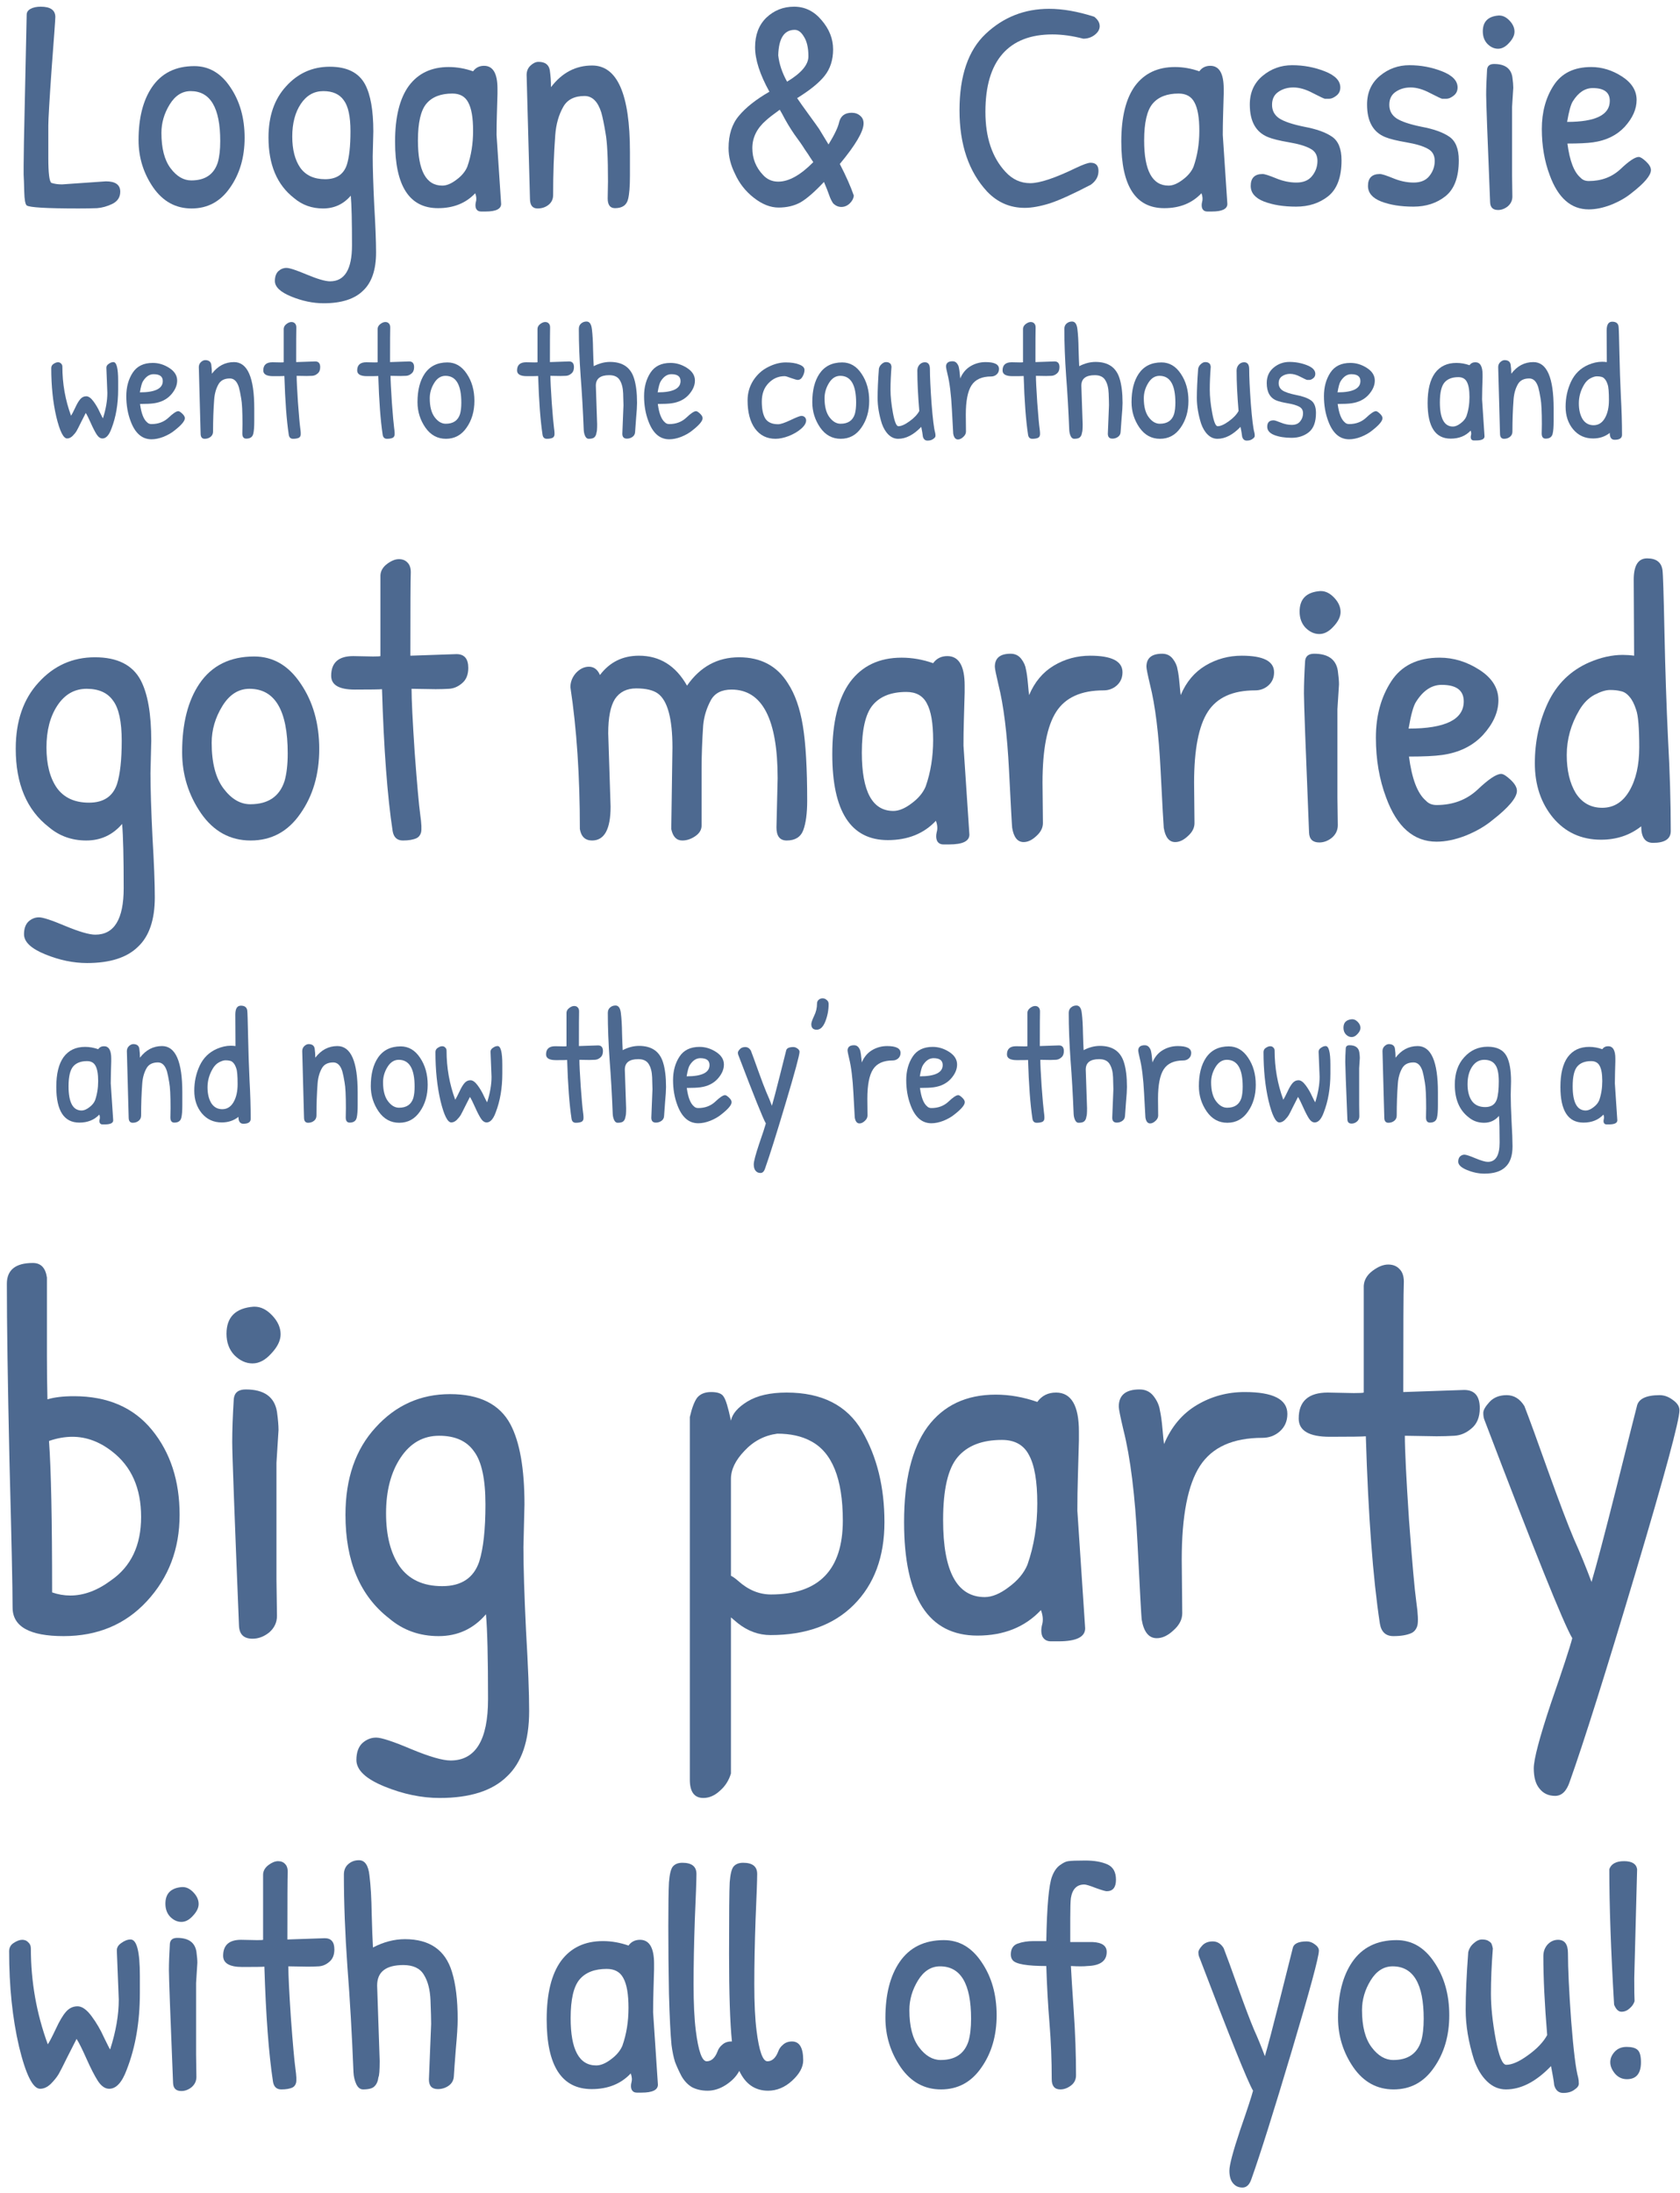 <svg width="226" height="295" viewBox="0 0 226 295" fill="none" xmlns="http://www.w3.org/2000/svg">
<path d="M9.029 58.978C8.53 58.978 8.046 58.01 7.577 56.074C7.122 54.123 6.895 51.938 6.895 49.518C6.895 49.269 6.998 49.078 7.203 48.946C7.423 48.799 7.621 48.726 7.797 48.726C7.973 48.726 8.112 48.785 8.215 48.902C8.332 49.005 8.391 49.144 8.391 49.32C8.391 51.608 8.78 53.808 9.557 55.92C9.674 55.744 9.858 55.392 10.107 54.864C10.356 54.321 10.591 53.925 10.811 53.676C11.031 53.427 11.295 53.302 11.603 53.302C11.911 53.302 12.234 53.529 12.571 53.984C12.908 54.439 13.194 54.93 13.429 55.458C13.678 55.971 13.818 56.243 13.847 56.272C14.243 55.04 14.441 53.896 14.441 52.84L14.309 49.496C14.294 49.276 14.397 49.093 14.617 48.946C14.837 48.785 15.05 48.704 15.255 48.704C15.68 48.704 15.893 49.533 15.893 51.19V52.4C15.893 54.365 15.592 56.118 14.991 57.658C14.668 58.538 14.265 58.978 13.781 58.978C13.502 58.978 13.246 58.802 13.011 58.45C12.776 58.083 12.512 57.57 12.219 56.91C11.926 56.25 11.698 55.795 11.537 55.546L10.877 56.844C10.628 57.357 10.437 57.731 10.305 57.966C10.173 58.186 9.99 58.413 9.755 58.648C9.52 58.868 9.278 58.978 9.029 58.978Z" fill="#4D6990"/>
<path d="M20.555 48.814C21.332 48.814 22.073 49.041 22.777 49.496C23.481 49.951 23.833 50.515 23.833 51.19C23.833 51.85 23.547 52.495 22.975 53.126C22.403 53.742 21.64 54.116 20.687 54.248C20.276 54.307 19.66 54.336 18.839 54.336C19 55.583 19.315 56.404 19.785 56.8C19.931 56.961 20.129 57.042 20.379 57.042C21.288 57.042 22.051 56.756 22.667 56.184C23.283 55.597 23.723 55.304 23.987 55.304C24.104 55.304 24.28 55.414 24.515 55.634C24.749 55.854 24.867 56.059 24.867 56.25C24.867 56.631 24.405 57.181 23.481 57.9C23.07 58.237 22.571 58.523 21.985 58.758C21.413 58.978 20.877 59.088 20.379 59.088C19.103 59.088 18.164 58.267 17.563 56.624C17.181 55.612 16.991 54.497 16.991 53.28C16.991 52.063 17.277 51.014 17.849 50.134C18.421 49.254 19.323 48.814 20.555 48.814ZM20.665 50.332C20.107 50.332 19.631 50.647 19.235 51.278C19.088 51.498 18.949 51.997 18.817 52.774C20.87 52.774 21.897 52.268 21.897 51.256C21.897 50.64 21.486 50.332 20.665 50.332Z" fill="#4D6990"/>
<path d="M26.988 58.318L26.746 49.386C26.746 49.107 26.842 48.88 27.032 48.704C27.223 48.528 27.414 48.44 27.604 48.44C28.074 48.44 28.345 48.638 28.418 49.034C28.477 49.43 28.506 49.841 28.506 50.266C29.298 49.225 30.288 48.704 31.476 48.704C33.295 48.704 34.204 50.779 34.204 54.93C34.204 55.311 34.204 55.891 34.204 56.668C34.204 57.431 34.16 57.988 34.072 58.34C33.97 58.78 33.654 59 33.126 59C32.774 59 32.598 58.765 32.598 58.296L32.62 57.064C32.62 55.363 32.562 54.204 32.444 53.588C32.342 52.957 32.239 52.459 32.136 52.092C31.887 51.3 31.484 50.904 30.926 50.904C30.193 50.904 29.68 51.168 29.386 51.696C29.064 52.268 28.873 52.943 28.814 53.72C28.712 55.084 28.66 56.529 28.66 58.054C28.66 58.347 28.55 58.582 28.33 58.758C28.11 58.934 27.846 59.022 27.538 59.022C27.172 59.022 26.988 58.787 26.988 58.318Z" fill="#4D6990"/>
<path d="M36.65 48.726L37.749 48.748C37.999 48.748 38.138 48.741 38.167 48.726V44.216C38.182 43.967 38.307 43.754 38.541 43.578C38.776 43.402 38.996 43.314 39.202 43.314C39.407 43.314 39.568 43.38 39.685 43.512C39.818 43.644 39.876 43.849 39.861 44.128C39.847 44.407 39.84 45.932 39.84 48.704L42.413 48.616C42.853 48.616 43.074 48.873 43.074 49.386C43.074 49.767 42.956 50.053 42.721 50.244C42.502 50.435 42.26 50.537 41.995 50.552C41.746 50.567 41.497 50.574 41.248 50.574L39.906 50.552C39.906 51.153 39.964 52.341 40.081 54.116C40.214 55.891 40.316 57.042 40.389 57.57C40.463 58.083 40.477 58.421 40.434 58.582C40.389 58.729 40.309 58.831 40.191 58.89C40.001 58.978 39.744 59.022 39.422 59.022C39.099 59.022 38.908 58.846 38.849 58.494C38.556 56.573 38.358 53.933 38.255 50.574C38.123 50.589 37.617 50.596 36.737 50.596C35.858 50.596 35.417 50.339 35.417 49.826C35.417 49.093 35.828 48.726 36.65 48.726Z" fill="#4D6990"/>
<path d="M49.282 48.726L50.382 48.748C50.632 48.748 50.771 48.741 50.8 48.726V44.216C50.815 43.967 50.94 43.754 51.174 43.578C51.409 43.402 51.629 43.314 51.834 43.314C52.04 43.314 52.201 43.38 52.318 43.512C52.45 43.644 52.509 43.849 52.494 44.128C52.48 44.407 52.472 45.932 52.472 48.704L55.046 48.616C55.486 48.616 55.706 48.873 55.706 49.386C55.706 49.767 55.589 50.053 55.354 50.244C55.134 50.435 54.892 50.537 54.628 50.552C54.379 50.567 54.13 50.574 53.88 50.574L52.538 50.552C52.538 51.153 52.597 52.341 52.714 54.116C52.846 55.891 52.949 57.042 53.022 57.57C53.096 58.083 53.11 58.421 53.066 58.582C53.022 58.729 52.942 58.831 52.824 58.89C52.634 58.978 52.377 59.022 52.054 59.022C51.732 59.022 51.541 58.846 51.482 58.494C51.189 56.573 50.991 53.933 50.888 50.574C50.756 50.589 50.25 50.596 49.37 50.596C48.49 50.596 48.05 50.339 48.05 49.826C48.05 49.093 48.461 48.726 49.282 48.726Z" fill="#4D6990"/>
<path d="M60.189 48.748C61.245 48.748 62.11 49.254 62.785 50.266C63.474 51.278 63.819 52.495 63.819 53.918C63.819 55.326 63.467 56.529 62.763 57.526C62.074 58.523 61.15 59.022 59.991 59.022C58.847 59.022 57.923 58.516 57.219 57.504C56.515 56.477 56.163 55.341 56.163 54.094C56.163 52.495 56.486 51.219 57.131 50.266C57.82 49.254 58.84 48.748 60.189 48.748ZM59.925 50.552C59.309 50.552 58.803 50.875 58.407 51.52C58.011 52.165 57.813 52.847 57.813 53.566C57.813 54.681 58.033 55.531 58.473 56.118C58.913 56.705 59.411 56.998 59.969 56.998C60.966 56.998 61.604 56.565 61.883 55.7C62 55.289 62.059 54.776 62.059 54.16C62.059 51.755 61.347 50.552 59.925 50.552Z" fill="#4D6990"/>
<path d="M70.788 48.726L71.888 48.748C72.138 48.748 72.277 48.741 72.306 48.726V44.216C72.321 43.967 72.445 43.754 72.68 43.578C72.915 43.402 73.135 43.314 73.34 43.314C73.546 43.314 73.707 43.38 73.824 43.512C73.956 43.644 74.015 43.849 74 44.128C73.986 44.407 73.978 45.932 73.978 48.704L76.552 48.616C76.992 48.616 77.212 48.873 77.212 49.386C77.212 49.767 77.095 50.053 76.86 50.244C76.64 50.435 76.398 50.537 76.134 50.552C75.885 50.567 75.635 50.574 75.386 50.574L74.044 50.552C74.044 51.153 74.103 52.341 74.22 54.116C74.352 55.891 74.455 57.042 74.528 57.57C74.602 58.083 74.616 58.421 74.572 58.582C74.528 58.729 74.448 58.831 74.33 58.89C74.139 58.978 73.883 59.022 73.56 59.022C73.237 59.022 73.047 58.846 72.988 58.494C72.695 56.573 72.497 53.933 72.394 50.574C72.262 50.589 71.756 50.596 70.876 50.596C69.996 50.596 69.556 50.339 69.556 49.826C69.556 49.093 69.967 48.726 70.788 48.726Z" fill="#4D6990"/>
<path d="M80.155 51.872L80.331 57.064C80.331 57.709 80.301 58.083 80.243 58.186C80.213 58.45 80.125 58.655 79.979 58.802C79.847 58.949 79.583 59.022 79.187 59.022C78.996 59.022 78.842 58.905 78.725 58.67C78.607 58.421 78.541 58.142 78.527 57.834C78.424 55.253 78.285 52.833 78.109 50.574C77.947 48.301 77.867 46.189 77.867 44.238C77.867 43.93 77.969 43.688 78.175 43.512C78.38 43.336 78.622 43.248 78.901 43.248C79.311 43.248 79.553 43.6 79.627 44.304C79.715 45.008 79.766 45.888 79.781 46.944C79.81 48 79.839 48.77 79.869 49.254C80.602 48.873 81.335 48.682 82.069 48.682C83.77 48.682 84.848 49.43 85.303 50.926C85.567 51.777 85.699 52.869 85.699 54.204C85.699 54.644 85.655 55.341 85.567 56.294C85.493 57.233 85.449 57.841 85.435 58.12C85.42 58.399 85.295 58.619 85.061 58.78C84.841 58.927 84.599 59 84.335 59C83.924 59 83.719 58.78 83.719 58.34L83.873 54.512C83.873 54.189 83.858 53.654 83.829 52.906C83.799 52.158 83.645 51.564 83.367 51.124C83.103 50.684 82.633 50.464 81.959 50.464C80.756 50.464 80.155 50.933 80.155 51.872Z" fill="#4D6990"/>
<path d="M90.207 48.814C90.984 48.814 91.725 49.041 92.429 49.496C93.133 49.951 93.485 50.515 93.485 51.19C93.485 51.85 93.199 52.495 92.627 53.126C92.055 53.742 91.292 54.116 90.339 54.248C89.928 54.307 89.312 54.336 88.491 54.336C88.652 55.583 88.968 56.404 89.437 56.8C89.584 56.961 89.782 57.042 90.031 57.042C90.94 57.042 91.703 56.756 92.319 56.184C92.935 55.597 93.375 55.304 93.639 55.304C93.756 55.304 93.932 55.414 94.167 55.634C94.402 55.854 94.519 56.059 94.519 56.25C94.519 56.631 94.057 57.181 93.133 57.9C92.722 58.237 92.224 58.523 91.637 58.758C91.065 58.978 90.53 59.088 90.031 59.088C88.755 59.088 87.816 58.267 87.215 56.624C86.834 55.612 86.643 54.497 86.643 53.28C86.643 52.063 86.929 51.014 87.501 50.134C88.073 49.254 88.975 48.814 90.207 48.814ZM90.317 50.332C89.76 50.332 89.283 50.647 88.887 51.278C88.74 51.498 88.601 51.997 88.469 52.774C90.522 52.774 91.549 52.268 91.549 51.256C91.549 50.64 91.138 50.332 90.317 50.332Z" fill="#4D6990"/>
<path d="M100.567 53.852C100.567 52.869 100.824 51.975 101.337 51.168C101.865 50.361 102.532 49.76 103.339 49.364C104.146 48.953 104.93 48.748 105.693 48.748C106.456 48.748 107.064 48.843 107.519 49.034C107.988 49.21 108.223 49.452 108.223 49.76C108.223 50.053 108.135 50.354 107.959 50.662C107.798 50.955 107.578 51.102 107.299 51.102C107.196 51.102 106.91 51.021 106.441 50.86C105.986 50.684 105.693 50.596 105.561 50.596C104.71 50.596 103.984 50.911 103.383 51.542C102.782 52.158 102.481 52.979 102.481 54.006C102.481 55.033 102.642 55.803 102.965 56.316C103.302 56.815 103.874 57.064 104.681 57.064C105.004 57.064 105.554 56.881 106.331 56.514C107.123 56.133 107.614 55.942 107.805 55.942C107.996 55.942 108.15 56.001 108.267 56.118C108.384 56.235 108.443 56.382 108.443 56.558C108.443 56.91 108.216 57.284 107.761 57.68C107.321 58.061 106.771 58.384 106.111 58.648C105.451 58.897 104.857 59.022 104.329 59.022C103.156 59.022 102.232 58.56 101.557 57.636C100.897 56.712 100.567 55.451 100.567 53.852Z" fill="#4D6990"/>
<path d="M113.298 48.748C114.354 48.748 115.22 49.254 115.894 50.266C116.584 51.278 116.928 52.495 116.928 53.918C116.928 55.326 116.576 56.529 115.872 57.526C115.183 58.523 114.259 59.022 113.1 59.022C111.956 59.022 111.032 58.516 110.328 57.504C109.624 56.477 109.272 55.341 109.272 54.094C109.272 52.495 109.595 51.219 110.24 50.266C110.93 49.254 111.949 48.748 113.298 48.748ZM113.034 50.552C112.418 50.552 111.912 50.875 111.516 51.52C111.12 52.165 110.922 52.847 110.922 53.566C110.922 54.681 111.142 55.531 111.582 56.118C112.022 56.705 112.521 56.998 113.078 56.998C114.076 56.998 114.714 56.565 114.992 55.7C115.11 55.289 115.168 54.776 115.168 54.16C115.168 51.755 114.457 50.552 113.034 50.552Z" fill="#4D6990"/>
<path d="M118.233 49.584C118.292 49.335 118.417 49.129 118.607 48.968C118.798 48.792 118.989 48.704 119.179 48.704C119.385 48.704 119.539 48.741 119.641 48.814C119.759 48.887 119.825 48.953 119.839 49.012C119.869 49.071 119.898 49.173 119.927 49.32C119.839 50.464 119.795 51.498 119.795 52.422C119.795 53.331 119.905 54.38 120.125 55.568C120.345 56.741 120.587 57.328 120.851 57.328C121.247 57.328 121.746 57.108 122.347 56.668C122.963 56.228 123.403 55.766 123.667 55.282C123.491 53.17 123.403 51.359 123.403 49.848C123.403 49.54 123.499 49.276 123.689 49.056C123.895 48.836 124.137 48.726 124.415 48.726C124.87 48.726 125.097 49.034 125.097 49.65C125.097 50.691 125.171 52.239 125.317 54.292C125.479 56.345 125.64 57.651 125.801 58.208C125.831 58.325 125.845 58.465 125.845 58.626C125.845 58.773 125.743 58.912 125.537 59.044C125.347 59.191 125.09 59.264 124.767 59.264C124.459 59.264 124.254 59.088 124.151 58.736C124.122 58.443 124.049 58.003 123.931 57.416C122.905 58.487 121.871 59.022 120.829 59.022C120.345 59.022 119.913 58.839 119.531 58.472C119.15 58.105 118.849 57.607 118.629 56.976C118.248 55.759 118.057 54.615 118.057 53.544C118.057 52.473 118.116 51.153 118.233 49.584Z" fill="#4D6990"/>
<path d="M129.924 55.788L129.946 58.054C129.946 58.318 129.821 58.56 129.572 58.78C129.337 59 129.103 59.11 128.868 59.11C128.531 59.11 128.318 58.846 128.23 58.318C128.215 58.201 128.156 57.13 128.054 55.106C127.951 53.067 127.753 51.469 127.46 50.31C127.328 49.753 127.262 49.423 127.262 49.32C127.262 48.836 127.555 48.594 128.142 48.594C128.391 48.594 128.589 48.689 128.736 48.88C128.882 49.071 128.97 49.269 129 49.474C129.044 49.665 129.08 49.929 129.11 50.266C129.139 50.603 129.161 50.816 129.176 50.904C129.484 50.171 129.946 49.621 130.562 49.254C131.178 48.887 131.852 48.704 132.586 48.704C133.788 48.704 134.39 49.012 134.39 49.628C134.39 49.936 134.28 50.185 134.06 50.376C133.854 50.552 133.612 50.64 133.334 50.64C132.087 50.64 131.207 51.036 130.694 51.828C130.18 52.62 129.924 53.94 129.924 55.788Z" fill="#4D6990"/>
<path d="M136.101 48.726L137.201 48.748C137.45 48.748 137.589 48.741 137.619 48.726V44.216C137.633 43.967 137.758 43.754 137.993 43.578C138.227 43.402 138.447 43.314 138.653 43.314C138.858 43.314 139.019 43.38 139.137 43.512C139.269 43.644 139.327 43.849 139.313 44.128C139.298 44.407 139.291 45.932 139.291 48.704L141.865 48.616C142.305 48.616 142.525 48.873 142.525 49.386C142.525 49.767 142.407 50.053 142.173 50.244C141.953 50.435 141.711 50.537 141.447 50.552C141.197 50.567 140.948 50.574 140.699 50.574L139.357 50.552C139.357 51.153 139.415 52.341 139.533 54.116C139.665 55.891 139.767 57.042 139.841 57.57C139.914 58.083 139.929 58.421 139.885 58.582C139.841 58.729 139.76 58.831 139.643 58.89C139.452 58.978 139.195 59.022 138.873 59.022C138.55 59.022 138.359 58.846 138.301 58.494C138.007 56.573 137.809 53.933 137.707 50.574C137.575 50.589 137.069 50.596 136.189 50.596C135.309 50.596 134.869 50.339 134.869 49.826C134.869 49.093 135.279 48.726 136.101 48.726Z" fill="#4D6990"/>
<path d="M145.467 51.872L145.643 57.064C145.643 57.709 145.614 58.083 145.555 58.186C145.526 58.45 145.438 58.655 145.291 58.802C145.159 58.949 144.895 59.022 144.499 59.022C144.309 59.022 144.155 58.905 144.037 58.67C143.92 58.421 143.854 58.142 143.839 57.834C143.737 55.253 143.597 52.833 143.421 50.574C143.26 48.301 143.179 46.189 143.179 44.238C143.179 43.93 143.282 43.688 143.487 43.512C143.693 43.336 143.935 43.248 144.213 43.248C144.624 43.248 144.866 43.6 144.939 44.304C145.027 45.008 145.079 45.888 145.093 46.944C145.123 48 145.152 48.77 145.181 49.254C145.915 48.873 146.648 48.682 147.381 48.682C149.083 48.682 150.161 49.43 150.615 50.926C150.879 51.777 151.011 52.869 151.011 54.204C151.011 54.644 150.967 55.341 150.879 56.294C150.806 57.233 150.762 57.841 150.747 58.12C150.733 58.399 150.608 58.619 150.373 58.78C150.153 58.927 149.911 59 149.647 59C149.237 59 149.031 58.78 149.031 58.34L149.185 54.512C149.185 54.189 149.171 53.654 149.141 52.906C149.112 52.158 148.958 51.564 148.679 51.124C148.415 50.684 147.946 50.464 147.271 50.464C146.069 50.464 145.467 50.933 145.467 51.872Z" fill="#4D6990"/>
<path d="M156.245 48.748C157.301 48.748 158.167 49.254 158.841 50.266C159.531 51.278 159.875 52.495 159.875 53.918C159.875 55.326 159.523 56.529 158.819 57.526C158.13 58.523 157.206 59.022 156.047 59.022C154.903 59.022 153.979 58.516 153.275 57.504C152.571 56.477 152.219 55.341 152.219 54.094C152.219 52.495 152.542 51.219 153.187 50.266C153.877 49.254 154.896 48.748 156.245 48.748ZM155.981 50.552C155.365 50.552 154.859 50.875 154.463 51.52C154.067 52.165 153.869 52.847 153.869 53.566C153.869 54.681 154.089 55.531 154.529 56.118C154.969 56.705 155.468 56.998 156.025 56.998C157.023 56.998 157.661 56.565 157.939 55.7C158.057 55.289 158.115 54.776 158.115 54.16C158.115 51.755 157.404 50.552 155.981 50.552Z" fill="#4D6990"/>
<path d="M161.181 49.584C161.239 49.335 161.364 49.129 161.555 48.968C161.745 48.792 161.936 48.704 162.127 48.704C162.332 48.704 162.486 48.741 162.589 48.814C162.706 48.887 162.772 48.953 162.786 49.012C162.816 49.071 162.845 49.173 162.875 49.32C162.787 50.464 162.743 51.498 162.743 52.422C162.743 53.331 162.853 54.38 163.073 55.568C163.293 56.741 163.535 57.328 163.799 57.328C164.195 57.328 164.693 57.108 165.295 56.668C165.911 56.228 166.351 55.766 166.615 55.282C166.439 53.17 166.351 51.359 166.351 49.848C166.351 49.54 166.446 49.276 166.637 49.056C166.842 48.836 167.084 48.726 167.363 48.726C167.817 48.726 168.045 49.034 168.045 49.65C168.045 50.691 168.118 52.239 168.265 54.292C168.426 56.345 168.587 57.651 168.749 58.208C168.778 58.325 168.793 58.465 168.793 58.626C168.793 58.773 168.69 58.912 168.485 59.044C168.294 59.191 168.037 59.264 167.715 59.264C167.407 59.264 167.201 59.088 167.099 58.736C167.069 58.443 166.996 58.003 166.879 57.416C165.852 58.487 164.818 59.022 163.777 59.022C163.293 59.022 162.86 58.839 162.479 58.472C162.097 58.105 161.797 57.607 161.577 56.976C161.195 55.759 161.005 54.615 161.005 53.544C161.005 52.473 161.063 51.153 161.181 49.584Z" fill="#4D6990"/>
<path d="M170.407 51.52C170.407 50.655 170.715 49.965 171.331 49.452C171.947 48.939 172.658 48.682 173.465 48.682C174.286 48.682 175.071 48.829 175.819 49.122C176.567 49.415 176.941 49.804 176.941 50.288C176.941 50.537 176.846 50.735 176.655 50.882C176.464 51.029 176.296 51.102 176.149 51.102C176.017 51.102 175.907 51.102 175.819 51.102C175.746 51.087 175.452 50.948 174.939 50.684C174.44 50.42 173.978 50.288 173.553 50.288C173.128 50.288 172.761 50.398 172.453 50.618C172.16 50.823 172.013 51.131 172.013 51.542C172.013 51.953 172.182 52.275 172.519 52.51C172.871 52.745 173.48 52.95 174.345 53.126C175.21 53.287 175.87 53.522 176.325 53.83C176.794 54.138 177.029 54.71 177.029 55.546C177.029 56.763 176.706 57.629 176.061 58.142C175.43 58.641 174.66 58.89 173.751 58.89C172.842 58.89 172.064 58.765 171.419 58.516C170.788 58.267 170.473 57.893 170.473 57.394C170.473 56.822 170.759 56.536 171.331 56.536C171.478 56.536 171.8 56.639 172.299 56.844C172.798 57.049 173.289 57.152 173.773 57.152C174.272 57.152 174.646 56.998 174.895 56.69C175.159 56.367 175.291 56.001 175.291 55.59C175.291 55.179 175.122 54.886 174.785 54.71C174.448 54.519 173.934 54.365 173.245 54.248C172.556 54.131 172.05 54.006 171.727 53.874C170.847 53.522 170.407 52.737 170.407 51.52Z" fill="#4D6990"/>
<path d="M181.666 48.814C182.443 48.814 183.184 49.041 183.888 49.496C184.592 49.951 184.944 50.515 184.944 51.19C184.944 51.85 184.658 52.495 184.086 53.126C183.514 53.742 182.751 54.116 181.798 54.248C181.387 54.307 180.771 54.336 179.95 54.336C180.111 55.583 180.427 56.404 180.896 56.8C181.043 56.961 181.241 57.042 181.49 57.042C182.399 57.042 183.162 56.756 183.778 56.184C184.394 55.597 184.834 55.304 185.098 55.304C185.215 55.304 185.391 55.414 185.626 55.634C185.861 55.854 185.978 56.059 185.978 56.25C185.978 56.631 185.516 57.181 184.592 57.9C184.181 58.237 183.683 58.523 183.096 58.758C182.524 58.978 181.989 59.088 181.49 59.088C180.214 59.088 179.275 58.267 178.674 56.624C178.293 55.612 178.102 54.497 178.102 53.28C178.102 52.063 178.388 51.014 178.96 50.134C179.532 49.254 180.434 48.814 181.666 48.814ZM181.776 50.332C181.219 50.332 180.742 50.647 180.346 51.278C180.199 51.498 180.06 51.997 179.928 52.774C181.981 52.774 183.008 52.268 183.008 51.256C183.008 50.64 182.597 50.332 181.776 50.332Z" fill="#4D6990"/>
<path d="M198.472 48.726C199.117 48.726 199.44 49.276 199.44 50.376C199.44 50.493 199.44 50.618 199.44 50.75L199.396 52.29C199.381 52.774 199.374 53.251 199.374 53.72L199.704 58.692C199.704 59.059 199.33 59.242 198.582 59.242C198.538 59.242 198.428 59.242 198.252 59.242C198.091 59.242 197.973 59.176 197.9 59.044C197.841 58.912 197.834 58.751 197.878 58.56C197.937 58.369 197.922 58.157 197.834 57.922C197.159 58.641 196.265 59 195.15 59C193.082 59 192.048 57.401 192.048 54.204C192.048 52.429 192.378 51.087 193.038 50.178C193.713 49.269 194.673 48.814 195.92 48.814C196.507 48.814 197.093 48.917 197.68 49.122C197.871 48.858 198.135 48.726 198.472 48.726ZM196.184 50.728C195.348 50.728 194.725 50.97 194.314 51.454C193.903 51.938 193.698 52.825 193.698 54.116C193.698 56.287 194.285 57.372 195.458 57.372C195.766 57.372 196.103 57.233 196.47 56.954C196.851 56.675 197.115 56.36 197.262 56.008C197.541 55.216 197.68 54.351 197.68 53.412C197.68 52.473 197.563 51.791 197.328 51.366C197.108 50.941 196.727 50.728 196.184 50.728Z" fill="#4D6990"/>
<path d="M201.785 58.318L201.543 49.386C201.543 49.107 201.638 48.88 201.829 48.704C202.02 48.528 202.21 48.44 202.401 48.44C202.87 48.44 203.142 48.638 203.215 49.034C203.274 49.43 203.303 49.841 203.303 50.266C204.095 49.225 205.085 48.704 206.273 48.704C208.092 48.704 209.001 50.779 209.001 54.93C209.001 55.311 209.001 55.891 209.001 56.668C209.001 57.431 208.957 57.988 208.869 58.34C208.766 58.78 208.451 59 207.923 59C207.571 59 207.395 58.765 207.395 58.296L207.417 57.064C207.417 55.363 207.358 54.204 207.241 53.588C207.138 52.957 207.036 52.459 206.933 52.092C206.684 51.3 206.28 50.904 205.723 50.904C204.99 50.904 204.476 51.168 204.183 51.696C203.86 52.268 203.67 52.943 203.611 53.72C203.508 55.084 203.457 56.529 203.457 58.054C203.457 58.347 203.347 58.582 203.127 58.758C202.907 58.934 202.643 59.022 202.335 59.022C201.968 59.022 201.785 58.787 201.785 58.318Z" fill="#4D6990"/>
<path d="M216.154 48.704L216.132 44.458C216.132 43.666 216.382 43.27 216.88 43.27C217.394 43.27 217.68 43.49 217.738 43.93C217.768 44.121 217.804 45.272 217.848 47.384C217.892 49.496 217.958 51.476 218.046 53.324C218.149 55.172 218.2 56.895 218.2 58.494C218.2 58.934 217.87 59.154 217.21 59.154C216.77 59.154 216.55 58.846 216.55 58.23C215.92 58.729 215.172 58.978 214.306 58.978C213.206 58.978 212.312 58.567 211.622 57.746C210.948 56.925 210.61 55.913 210.61 54.71C210.61 53.507 210.852 52.385 211.336 51.344C211.835 50.288 212.605 49.533 213.646 49.078C214.292 48.799 214.915 48.66 215.516 48.66C215.736 48.66 215.949 48.675 216.154 48.704ZM216.264 51.718C216.162 51.395 216.037 51.153 215.89 50.992C215.744 50.816 215.582 50.713 215.406 50.684C215.245 50.64 215.047 50.618 214.812 50.618C214.578 50.618 214.292 50.706 213.954 50.882C213.617 51.058 213.331 51.344 213.096 51.74C212.627 52.532 212.392 53.368 212.392 54.248C212.392 55.113 212.561 55.825 212.898 56.382C213.25 56.925 213.742 57.196 214.372 57.196C215.018 57.196 215.524 56.881 215.89 56.25C216.257 55.619 216.44 54.813 216.44 53.83C216.44 52.73 216.382 52.026 216.264 51.718Z" fill="#4D6990"/>
<path d="M13.996 140.726C14.642 140.726 14.964 141.276 14.964 142.376C14.964 142.493 14.964 142.618 14.964 142.75L14.92 144.29C14.906 144.774 14.898 145.251 14.898 145.72L15.228 150.692C15.228 151.059 14.854 151.242 14.106 151.242C14.062 151.242 13.952 151.242 13.776 151.242C13.615 151.242 13.498 151.176 13.424 151.044C13.366 150.912 13.358 150.751 13.402 150.56C13.461 150.369 13.446 150.157 13.358 149.922C12.684 150.641 11.789 151 10.674 151C8.606 151 7.572 149.401 7.572 146.204C7.572 144.429 7.902 143.087 8.562 142.178C9.237 141.269 10.198 140.814 11.444 140.814C12.031 140.814 12.618 140.917 13.204 141.122C13.395 140.858 13.659 140.726 13.996 140.726ZM11.708 142.728C10.872 142.728 10.249 142.97 9.838 143.454C9.428 143.938 9.222 144.825 9.222 146.116C9.222 148.287 9.809 149.372 10.982 149.372C11.29 149.372 11.628 149.233 11.994 148.954C12.376 148.675 12.64 148.36 12.786 148.008C13.065 147.216 13.204 146.351 13.204 145.412C13.204 144.473 13.087 143.791 12.852 143.366C12.632 142.941 12.251 142.728 11.708 142.728Z" fill="#4D6990"/>
<path d="M17.309 150.318L17.067 141.386C17.067 141.107 17.163 140.88 17.354 140.704C17.544 140.528 17.735 140.44 17.925 140.44C18.395 140.44 18.666 140.638 18.739 141.034C18.798 141.43 18.828 141.841 18.828 142.266C19.619 141.225 20.61 140.704 21.797 140.704C23.616 140.704 24.526 142.779 24.526 146.93C24.526 147.311 24.526 147.891 24.526 148.668C24.526 149.431 24.482 149.988 24.393 150.34C24.291 150.78 23.976 151 23.448 151C23.096 151 22.919 150.765 22.919 150.296L22.942 149.064C22.942 147.363 22.883 146.204 22.765 145.588C22.663 144.957 22.56 144.459 22.457 144.092C22.208 143.3 21.805 142.904 21.247 142.904C20.514 142.904 20.001 143.168 19.707 143.696C19.385 144.268 19.194 144.943 19.136 145.72C19.033 147.084 18.982 148.529 18.982 150.054C18.982 150.347 18.872 150.582 18.651 150.758C18.431 150.934 18.168 151.022 17.86 151.022C17.493 151.022 17.309 150.787 17.309 150.318Z" fill="#4D6990"/>
<path d="M31.679 140.704L31.657 136.458C31.657 135.666 31.906 135.27 32.405 135.27C32.918 135.27 33.204 135.49 33.263 135.93C33.292 136.121 33.329 137.272 33.373 139.384C33.417 141.496 33.483 143.476 33.571 145.324C33.673 147.172 33.725 148.895 33.725 150.494C33.725 150.934 33.395 151.154 32.735 151.154C32.295 151.154 32.075 150.846 32.075 150.23C31.444 150.729 30.696 150.978 29.831 150.978C28.731 150.978 27.836 150.567 27.147 149.746C26.472 148.925 26.135 147.913 26.135 146.71C26.135 145.507 26.377 144.385 26.861 143.344C27.359 142.288 28.129 141.533 29.171 141.078C29.816 140.799 30.439 140.66 31.041 140.66C31.261 140.66 31.473 140.675 31.679 140.704ZM31.789 143.718C31.686 143.395 31.561 143.153 31.415 142.992C31.268 142.816 31.107 142.713 30.931 142.684C30.769 142.64 30.571 142.618 30.337 142.618C30.102 142.618 29.816 142.706 29.479 142.882C29.141 143.058 28.855 143.344 28.621 143.74C28.151 144.532 27.917 145.368 27.917 146.248C27.917 147.113 28.085 147.825 28.423 148.382C28.775 148.925 29.266 149.196 29.897 149.196C30.542 149.196 31.048 148.881 31.415 148.25C31.781 147.619 31.965 146.813 31.965 145.83C31.965 144.73 31.906 144.026 31.789 143.718Z" fill="#4D6990"/>
<path d="M40.899 150.318L40.657 141.386C40.657 141.107 40.753 140.88 40.943 140.704C41.134 140.528 41.325 140.44 41.515 140.44C41.985 140.44 42.256 140.638 42.329 141.034C42.388 141.43 42.417 141.841 42.417 142.266C43.209 141.225 44.199 140.704 45.387 140.704C47.206 140.704 48.115 142.779 48.115 146.93C48.115 147.311 48.115 147.891 48.115 148.668C48.115 149.431 48.071 149.988 47.983 150.34C47.881 150.78 47.565 151 47.037 151C46.685 151 46.509 150.765 46.509 150.296L46.531 149.064C46.531 147.363 46.473 146.204 46.355 145.588C46.253 144.957 46.15 144.459 46.047 144.092C45.798 143.3 45.395 142.904 44.837 142.904C44.104 142.904 43.591 143.168 43.297 143.696C42.975 144.268 42.784 144.943 42.725 145.72C42.623 147.084 42.571 148.529 42.571 150.054C42.571 150.347 42.461 150.582 42.241 150.758C42.021 150.934 41.757 151.022 41.449 151.022C41.083 151.022 40.899 150.787 40.899 150.318Z" fill="#4D6990"/>
<path d="M53.905 140.748C54.961 140.748 55.826 141.254 56.501 142.266C57.19 143.278 57.535 144.495 57.535 145.918C57.535 147.326 57.183 148.529 56.479 149.526C55.789 150.523 54.865 151.022 53.707 151.022C52.563 151.022 51.639 150.516 50.935 149.504C50.231 148.477 49.879 147.341 49.879 146.094C49.879 144.495 50.201 143.219 50.847 142.266C51.536 141.254 52.555 140.748 53.905 140.748ZM53.641 142.552C53.025 142.552 52.519 142.875 52.123 143.52C51.727 144.165 51.529 144.847 51.529 145.566C51.529 146.681 51.749 147.531 52.189 148.118C52.629 148.705 53.127 148.998 53.685 148.998C54.682 148.998 55.32 148.565 55.599 147.7C55.716 147.289 55.775 146.776 55.775 146.16C55.775 143.755 55.063 142.552 53.641 142.552Z" fill="#4D6990"/>
<path d="M60.71 150.978C60.211 150.978 59.727 150.01 59.258 148.074C58.803 146.123 58.576 143.938 58.576 141.518C58.576 141.269 58.678 141.078 58.884 140.946C59.104 140.799 59.302 140.726 59.478 140.726C59.654 140.726 59.793 140.785 59.896 140.902C60.013 141.005 60.072 141.144 60.072 141.32C60.072 143.608 60.46 145.808 61.238 147.92C61.355 147.744 61.538 147.392 61.788 146.864C62.037 146.321 62.272 145.925 62.492 145.676C62.712 145.427 62.976 145.302 63.284 145.302C63.592 145.302 63.914 145.529 64.252 145.984C64.589 146.439 64.875 146.93 65.11 147.458C65.359 147.971 65.498 148.243 65.528 148.272C65.924 147.04 66.122 145.896 66.122 144.84L65.99 141.496C65.975 141.276 66.078 141.093 66.298 140.946C66.518 140.785 66.73 140.704 66.936 140.704C67.361 140.704 67.574 141.533 67.574 143.19V144.4C67.574 146.365 67.273 148.118 66.672 149.658C66.349 150.538 65.946 150.978 65.462 150.978C65.183 150.978 64.926 150.802 64.692 150.45C64.457 150.083 64.193 149.57 63.9 148.91C63.606 148.25 63.379 147.795 63.218 147.546L62.558 148.844C62.308 149.357 62.118 149.731 61.986 149.966C61.854 150.186 61.67 150.413 61.436 150.648C61.201 150.868 60.959 150.978 60.71 150.978Z" fill="#4D6990"/>
<path d="M74.688 140.726L75.788 140.748C76.037 140.748 76.176 140.741 76.206 140.726V136.216C76.22 135.967 76.345 135.754 76.58 135.578C76.814 135.402 77.034 135.314 77.24 135.314C77.445 135.314 77.606 135.38 77.724 135.512C77.856 135.644 77.914 135.849 77.9 136.128C77.885 136.407 77.878 137.932 77.878 140.704L80.452 140.616C80.892 140.616 81.112 140.873 81.112 141.386C81.112 141.767 80.994 142.053 80.76 142.244C80.54 142.435 80.298 142.537 80.034 142.552C79.784 142.567 79.535 142.574 79.286 142.574L77.944 142.552C77.944 143.153 78.002 144.341 78.12 146.116C78.252 147.891 78.354 149.042 78.428 149.57C78.501 150.083 78.516 150.421 78.472 150.582C78.428 150.729 78.347 150.831 78.23 150.89C78.039 150.978 77.782 151.022 77.46 151.022C77.137 151.022 76.946 150.846 76.888 150.494C76.594 148.573 76.396 145.933 76.294 142.574C76.162 142.589 75.656 142.596 74.776 142.596C73.896 142.596 73.456 142.339 73.456 141.826C73.456 141.093 73.866 140.726 74.688 140.726Z" fill="#4D6990"/>
<path d="M84.054 143.872L84.23 149.064C84.23 149.709 84.201 150.083 84.142 150.186C84.113 150.45 84.025 150.655 83.878 150.802C83.746 150.949 83.482 151.022 83.086 151.022C82.895 151.022 82.741 150.905 82.624 150.67C82.507 150.421 82.441 150.142 82.426 149.834C82.323 147.253 82.184 144.833 82.008 142.574C81.847 140.301 81.766 138.189 81.766 136.238C81.766 135.93 81.869 135.688 82.074 135.512C82.279 135.336 82.521 135.248 82.8 135.248C83.211 135.248 83.453 135.6 83.526 136.304C83.614 137.008 83.665 137.888 83.68 138.944C83.709 140 83.739 140.77 83.768 141.254C84.501 140.873 85.235 140.682 85.968 140.682C87.669 140.682 88.747 141.43 89.202 142.926C89.466 143.777 89.598 144.869 89.598 146.204C89.598 146.644 89.554 147.341 89.466 148.294C89.393 149.233 89.349 149.841 89.334 150.12C89.319 150.399 89.195 150.619 88.96 150.78C88.74 150.927 88.498 151 88.234 151C87.823 151 87.618 150.78 87.618 150.34L87.772 146.512C87.772 146.189 87.757 145.654 87.728 144.906C87.699 144.158 87.545 143.564 87.266 143.124C87.002 142.684 86.533 142.464 85.858 142.464C84.655 142.464 84.054 142.933 84.054 143.872Z" fill="#4D6990"/>
<path d="M94.106 140.814C94.884 140.814 95.624 141.041 96.328 141.496C97.032 141.951 97.384 142.515 97.384 143.19C97.384 143.85 97.098 144.495 96.526 145.126C95.954 145.742 95.192 146.116 94.238 146.248C93.828 146.307 93.212 146.336 92.39 146.336C92.552 147.583 92.867 148.404 93.336 148.8C93.483 148.961 93.681 149.042 93.93 149.042C94.84 149.042 95.602 148.756 96.218 148.184C96.834 147.597 97.274 147.304 97.538 147.304C97.656 147.304 97.832 147.414 98.066 147.634C98.301 147.854 98.418 148.059 98.418 148.25C98.418 148.631 97.956 149.181 97.032 149.9C96.622 150.237 96.123 150.523 95.536 150.758C94.964 150.978 94.429 151.088 93.93 151.088C92.654 151.088 91.716 150.267 91.114 148.624C90.733 147.612 90.542 146.497 90.542 145.28C90.542 144.063 90.828 143.014 91.4 142.134C91.972 141.254 92.874 140.814 94.106 140.814ZM94.216 142.332C93.659 142.332 93.182 142.647 92.786 143.278C92.64 143.498 92.5 143.997 92.368 144.774C94.422 144.774 95.448 144.268 95.448 143.256C95.448 142.64 95.038 142.332 94.216 142.332Z" fill="#4D6990"/>
<path d="M106.722 140.836C106.913 140.836 107.096 140.902 107.272 141.034C107.463 141.166 107.558 141.313 107.558 141.474C107.558 141.899 106.935 144.202 105.688 148.382C104.441 152.562 103.517 155.495 102.916 157.182C102.784 157.578 102.579 157.776 102.3 157.776C102.021 157.776 101.801 157.673 101.64 157.468C101.479 157.277 101.398 156.991 101.398 156.61C101.398 156.229 101.64 155.312 102.124 153.86C102.623 152.423 102.923 151.506 103.026 151.11C102.659 150.494 101.42 147.414 99.308 141.87C99.279 141.797 99.264 141.701 99.264 141.584C99.264 141.467 99.352 141.313 99.528 141.122C99.704 140.931 99.946 140.836 100.254 140.836C100.562 140.836 100.811 140.99 101.002 141.298C101.207 141.826 101.545 142.75 102.014 144.07C102.483 145.375 102.843 146.321 103.092 146.908C103.356 147.495 103.605 148.103 103.84 148.734C104.045 148.045 104.397 146.71 104.896 144.73C105.395 142.735 105.681 141.599 105.754 141.32C105.813 140.997 106.135 140.836 106.722 140.836Z" fill="#4D6990"/>
<path d="M109.909 134.984C109.909 134.779 109.982 134.61 110.129 134.478C110.29 134.346 110.466 134.28 110.657 134.28C110.862 134.28 111.045 134.353 111.207 134.5C111.383 134.632 111.471 134.815 111.471 135.05C111.471 135.857 111.324 136.634 111.031 137.382C110.737 138.13 110.349 138.504 109.865 138.504C109.381 138.504 109.139 138.255 109.139 137.756C109.139 137.551 109.263 137.184 109.513 136.656C109.777 136.128 109.909 135.571 109.909 134.984Z" fill="#4D6990"/>
<path d="M116.679 147.788L116.701 150.054C116.701 150.318 116.576 150.56 116.327 150.78C116.092 151 115.857 151.11 115.623 151.11C115.285 151.11 115.073 150.846 114.985 150.318C114.97 150.201 114.911 149.13 114.809 147.106C114.706 145.067 114.508 143.469 114.215 142.31C114.083 141.753 114.017 141.423 114.017 141.32C114.017 140.836 114.31 140.594 114.897 140.594C115.146 140.594 115.344 140.689 115.491 140.88C115.637 141.071 115.725 141.269 115.755 141.474C115.799 141.665 115.835 141.929 115.865 142.266C115.894 142.603 115.916 142.816 115.931 142.904C116.239 142.171 116.701 141.621 117.317 141.254C117.933 140.887 118.607 140.704 119.341 140.704C120.543 140.704 121.145 141.012 121.145 141.628C121.145 141.936 121.035 142.185 120.815 142.376C120.609 142.552 120.367 142.64 120.089 142.64C118.842 142.64 117.962 143.036 117.449 143.828C116.935 144.62 116.679 145.94 116.679 147.788Z" fill="#4D6990"/>
<path d="M125.474 140.814C126.251 140.814 126.992 141.041 127.696 141.496C128.4 141.951 128.752 142.515 128.752 143.19C128.752 143.85 128.466 144.495 127.894 145.126C127.322 145.742 126.559 146.116 125.606 146.248C125.195 146.307 124.579 146.336 123.758 146.336C123.919 147.583 124.234 148.404 124.704 148.8C124.85 148.961 125.048 149.042 125.298 149.042C126.207 149.042 126.97 148.756 127.586 148.184C128.202 147.597 128.642 147.304 128.906 147.304C129.023 147.304 129.199 147.414 129.434 147.634C129.668 147.854 129.786 148.059 129.786 148.25C129.786 148.631 129.324 149.181 128.4 149.9C127.989 150.237 127.49 150.523 126.904 150.758C126.332 150.978 125.796 151.088 125.298 151.088C124.022 151.088 123.083 150.267 122.482 148.624C122.1 147.612 121.91 146.497 121.91 145.28C121.91 144.063 122.196 143.014 122.768 142.134C123.34 141.254 124.242 140.814 125.474 140.814ZM125.584 142.332C125.026 142.332 124.55 142.647 124.154 143.278C124.007 143.498 123.868 143.997 123.736 144.774C125.789 144.774 126.816 144.268 126.816 143.256C126.816 142.64 126.405 142.332 125.584 142.332Z" fill="#4D6990"/>
<path d="M136.691 140.726L137.791 140.748C138.041 140.748 138.18 140.741 138.209 140.726V136.216C138.224 135.967 138.349 135.754 138.583 135.578C138.818 135.402 139.038 135.314 139.243 135.314C139.449 135.314 139.61 135.38 139.727 135.512C139.859 135.644 139.918 135.849 139.903 136.128C139.889 136.407 139.881 137.932 139.881 140.704L142.455 140.616C142.895 140.616 143.115 140.873 143.115 141.386C143.115 141.767 142.998 142.053 142.763 142.244C142.543 142.435 142.301 142.537 142.037 142.552C141.788 142.567 141.539 142.574 141.289 142.574L139.947 142.552C139.947 143.153 140.006 144.341 140.123 146.116C140.255 147.891 140.358 149.042 140.431 149.57C140.505 150.083 140.519 150.421 140.475 150.582C140.431 150.729 140.351 150.831 140.233 150.89C140.043 150.978 139.786 151.022 139.463 151.022C139.141 151.022 138.95 150.846 138.891 150.494C138.598 148.573 138.4 145.933 138.297 142.574C138.165 142.589 137.659 142.596 136.779 142.596C135.899 142.596 135.459 142.339 135.459 141.826C135.459 141.093 135.87 140.726 136.691 140.726Z" fill="#4D6990"/>
<path d="M146.058 143.872L146.234 149.064C146.234 149.709 146.205 150.083 146.146 150.186C146.117 150.45 146.029 150.655 145.882 150.802C145.75 150.949 145.486 151.022 145.09 151.022C144.899 151.022 144.745 150.905 144.628 150.67C144.511 150.421 144.445 150.142 144.43 149.834C144.327 147.253 144.188 144.833 144.012 142.574C143.851 140.301 143.77 138.189 143.77 136.238C143.77 135.93 143.873 135.688 144.078 135.512C144.283 135.336 144.525 135.248 144.804 135.248C145.215 135.248 145.457 135.6 145.53 136.304C145.618 137.008 145.669 137.888 145.684 138.944C145.713 140 145.743 140.77 145.772 141.254C146.505 140.873 147.239 140.682 147.972 140.682C149.673 140.682 150.751 141.43 151.206 142.926C151.47 143.777 151.602 144.869 151.602 146.204C151.602 146.644 151.558 147.341 151.47 148.294C151.397 149.233 151.353 149.841 151.338 150.12C151.323 150.399 151.199 150.619 150.964 150.78C150.744 150.927 150.502 151 150.238 151C149.827 151 149.622 150.78 149.622 150.34L149.776 146.512C149.776 146.189 149.761 145.654 149.732 144.906C149.703 144.158 149.549 143.564 149.27 143.124C149.006 142.684 148.537 142.464 147.862 142.464C146.659 142.464 146.058 142.933 146.058 143.872Z" fill="#4D6990"/>
<path d="M155.78 147.788L155.802 150.054C155.802 150.318 155.678 150.56 155.428 150.78C155.194 151 154.959 151.11 154.724 151.11C154.387 151.11 154.174 150.846 154.086 150.318C154.072 150.201 154.013 149.13 153.91 147.106C153.808 145.067 153.61 143.469 153.316 142.31C153.184 141.753 153.118 141.423 153.118 141.32C153.118 140.836 153.412 140.594 153.998 140.594C154.248 140.594 154.446 140.689 154.592 140.88C154.739 141.071 154.827 141.269 154.856 141.474C154.9 141.665 154.937 141.929 154.966 142.266C154.996 142.603 155.018 142.816 155.032 142.904C155.34 142.171 155.802 141.621 156.418 141.254C157.034 140.887 157.709 140.704 158.442 140.704C159.645 140.704 160.246 141.012 160.246 141.628C160.246 141.936 160.136 142.185 159.916 142.376C159.711 142.552 159.469 142.64 159.19 142.64C157.944 142.64 157.064 143.036 156.55 143.828C156.037 144.62 155.78 145.94 155.78 147.788Z" fill="#4D6990"/>
<path d="M165.301 140.748C166.357 140.748 167.222 141.254 167.897 142.266C168.586 143.278 168.931 144.495 168.931 145.918C168.931 147.326 168.579 148.529 167.875 149.526C167.186 150.523 166.262 151.022 165.103 151.022C163.959 151.022 163.035 150.516 162.331 149.504C161.627 148.477 161.275 147.341 161.275 146.094C161.275 144.495 161.598 143.219 162.243 142.266C162.932 141.254 163.952 140.748 165.301 140.748ZM165.037 142.552C164.421 142.552 163.915 142.875 163.519 143.52C163.123 144.165 162.925 144.847 162.925 145.566C162.925 146.681 163.145 147.531 163.585 148.118C164.025 148.705 164.524 148.998 165.081 148.998C166.078 148.998 166.716 148.565 166.995 147.7C167.112 147.289 167.171 146.776 167.171 146.16C167.171 143.755 166.46 142.552 165.037 142.552Z" fill="#4D6990"/>
<path d="M172.106 150.978C171.607 150.978 171.123 150.01 170.654 148.074C170.199 146.123 169.972 143.938 169.972 141.518C169.972 141.269 170.075 141.078 170.28 140.946C170.5 140.799 170.698 140.726 170.874 140.726C171.05 140.726 171.189 140.785 171.292 140.902C171.409 141.005 171.468 141.144 171.468 141.32C171.468 143.608 171.857 145.808 172.634 147.92C172.751 147.744 172.935 147.392 173.184 146.864C173.433 146.321 173.668 145.925 173.888 145.676C174.108 145.427 174.372 145.302 174.68 145.302C174.988 145.302 175.311 145.529 175.648 145.984C175.985 146.439 176.271 146.93 176.506 147.458C176.755 147.971 176.895 148.243 176.924 148.272C177.32 147.04 177.518 145.896 177.518 144.84L177.386 141.496C177.371 141.276 177.474 141.093 177.694 140.946C177.914 140.785 178.127 140.704 178.332 140.704C178.757 140.704 178.97 141.533 178.97 143.19V144.4C178.97 146.365 178.669 148.118 178.068 149.658C177.745 150.538 177.342 150.978 176.858 150.978C176.579 150.978 176.323 150.802 176.088 150.45C175.853 150.083 175.589 149.57 175.296 148.91C175.003 148.25 174.775 147.795 174.614 147.546L173.954 148.844C173.705 149.357 173.514 149.731 173.382 149.966C173.25 150.186 173.067 150.413 172.832 150.648C172.597 150.868 172.355 150.978 172.106 150.978Z" fill="#4D6990"/>
<path d="M181.916 137.096C182.18 137.096 182.429 137.221 182.664 137.47C182.898 137.719 183.016 137.983 183.016 138.262C183.016 138.526 182.884 138.797 182.62 139.076C182.37 139.355 182.106 139.494 181.828 139.494C181.549 139.494 181.292 139.377 181.058 139.142C180.838 138.907 180.728 138.607 180.728 138.24C180.728 137.536 181.109 137.155 181.872 137.096C181.886 137.096 181.901 137.096 181.916 137.096ZM182.84 148.624L182.862 150.164C182.862 150.443 182.752 150.677 182.532 150.868C182.312 151.044 182.077 151.132 181.828 151.132C181.461 151.132 181.27 150.949 181.256 150.582C181.065 145.903 180.97 143.315 180.97 142.816C180.97 142.317 180.992 141.709 181.036 140.99C181.065 140.726 181.234 140.594 181.542 140.594C182.319 140.594 182.759 140.909 182.862 141.54C182.906 141.863 182.928 142.119 182.928 142.31L182.84 143.696V148.624Z" fill="#4D6990"/>
<path d="M186.22 150.318L185.978 141.386C185.978 141.107 186.073 140.88 186.264 140.704C186.454 140.528 186.645 140.44 186.836 140.44C187.305 140.44 187.576 140.638 187.65 141.034C187.708 141.43 187.738 141.841 187.738 142.266C188.53 141.225 189.52 140.704 190.708 140.704C192.526 140.704 193.436 142.779 193.436 146.93C193.436 147.311 193.436 147.891 193.436 148.668C193.436 149.431 193.392 149.988 193.304 150.34C193.201 150.78 192.886 151 192.358 151C192.006 151 191.83 150.765 191.83 150.296L191.852 149.064C191.852 147.363 191.793 146.204 191.676 145.588C191.573 144.957 191.47 144.459 191.368 144.092C191.118 143.3 190.715 142.904 190.158 142.904C189.424 142.904 188.911 143.168 188.618 143.696C188.295 144.268 188.104 144.943 188.046 145.72C187.943 147.084 187.892 148.529 187.892 150.054C187.892 150.347 187.782 150.582 187.562 150.758C187.342 150.934 187.078 151.022 186.77 151.022C186.403 151.022 186.22 150.787 186.22 150.318Z" fill="#4D6990"/>
<path d="M201.645 150.098C201.117 150.714 200.45 151.022 199.643 151.022C198.836 151.022 198.14 150.773 197.553 150.274C196.321 149.321 195.705 147.861 195.705 145.896C195.705 144.356 196.13 143.124 196.981 142.2C197.832 141.261 198.88 140.792 200.127 140.792C201.374 140.792 202.224 141.217 202.679 142.068C203.075 142.816 203.273 143.945 203.273 145.456L203.229 147.26C203.229 148.111 203.266 149.291 203.339 150.802C203.427 152.298 203.471 153.427 203.471 154.19C203.471 155.451 203.156 156.375 202.525 156.962C201.909 157.563 200.963 157.864 199.687 157.864C198.924 157.864 198.147 157.703 197.355 157.38C196.563 157.057 196.167 156.683 196.167 156.258C196.167 155.95 196.248 155.715 196.409 155.554C196.585 155.393 196.783 155.312 197.003 155.312C197.223 155.312 197.714 155.473 198.477 155.796C199.254 156.119 199.812 156.28 200.149 156.28C201.205 156.28 201.733 155.415 201.733 153.684C201.733 151.953 201.704 150.758 201.645 150.098ZM201.623 145.456C201.623 144.385 201.462 143.637 201.139 143.212C200.831 142.772 200.34 142.552 199.665 142.552C198.99 142.552 198.448 142.86 198.037 143.476C197.626 144.092 197.421 144.877 197.421 145.83C197.421 146.769 197.612 147.517 197.993 148.074C198.389 148.631 198.99 148.91 199.797 148.91C200.604 148.91 201.124 148.565 201.359 147.876C201.535 147.319 201.623 146.512 201.623 145.456Z" fill="#4D6990"/>
<path d="M216.336 140.726C216.981 140.726 217.304 141.276 217.304 142.376C217.304 142.493 217.304 142.618 217.304 142.75L217.26 144.29C217.245 144.774 217.238 145.251 217.238 145.72L217.568 150.692C217.568 151.059 217.194 151.242 216.446 151.242C216.402 151.242 216.292 151.242 216.116 151.242C215.955 151.242 215.837 151.176 215.764 151.044C215.705 150.912 215.698 150.751 215.742 150.56C215.801 150.369 215.786 150.157 215.698 149.922C215.023 150.641 214.129 151 213.014 151C210.946 151 209.912 149.401 209.912 146.204C209.912 144.429 210.242 143.087 210.902 142.178C211.577 141.269 212.537 140.814 213.784 140.814C214.371 140.814 214.957 140.917 215.544 141.122C215.735 140.858 215.999 140.726 216.336 140.726ZM214.048 142.728C213.212 142.728 212.589 142.97 212.178 143.454C211.767 143.938 211.562 144.825 211.562 146.116C211.562 148.287 212.149 149.372 213.322 149.372C213.63 149.372 213.967 149.233 214.334 148.954C214.715 148.675 214.979 148.36 215.126 148.008C215.405 147.216 215.544 146.351 215.544 145.412C215.544 144.473 215.427 143.791 215.192 143.366C214.972 142.941 214.591 142.728 214.048 142.728Z" fill="#4D6990"/>
<path d="M5.399 280.957C4.424 280.957 3.478 279.065 2.561 275.281C1.672 271.468 1.228 267.197 1.228 262.467C1.228 261.98 1.429 261.607 1.83 261.349C2.26 261.062 2.647 260.919 2.991 260.919C3.335 260.919 3.607 261.034 3.808 261.263C4.037 261.464 4.152 261.736 4.152 262.08C4.152 266.552 4.912 270.852 6.431 274.98C6.66 274.636 7.019 273.948 7.506 272.916C7.993 271.855 8.452 271.081 8.882 270.594C9.312 270.107 9.828 269.863 10.43 269.863C11.032 269.863 11.663 270.307 12.322 271.196C12.981 272.085 13.54 273.045 13.999 274.077C14.486 275.08 14.759 275.611 14.816 275.668C15.59 273.26 15.977 271.024 15.977 268.96L15.719 262.424C15.69 261.994 15.891 261.636 16.321 261.349C16.751 261.034 17.167 260.876 17.568 260.876C18.399 260.876 18.815 262.496 18.815 265.735V268.1C18.815 271.941 18.227 275.367 17.052 278.377C16.421 280.097 15.633 280.957 14.687 280.957C14.142 280.957 13.641 280.613 13.182 279.925C12.723 279.208 12.207 278.205 11.634 276.915C11.061 275.625 10.616 274.736 10.301 274.249L9.011 276.786C8.524 277.789 8.151 278.52 7.893 278.979C7.635 279.409 7.277 279.853 6.818 280.312C6.359 280.742 5.886 280.957 5.399 280.957Z" fill="#4D6990"/>
<path d="M24.572 253.824C25.088 253.824 25.576 254.068 26.034 254.555C26.493 255.042 26.722 255.558 26.722 256.103C26.722 256.619 26.464 257.149 25.948 257.694C25.461 258.239 24.945 258.511 24.4 258.511C23.856 258.511 23.354 258.282 22.895 257.823C22.465 257.364 22.25 256.777 22.25 256.06C22.25 254.684 22.996 253.939 24.486 253.824C24.515 253.824 24.544 253.824 24.572 253.824ZM26.378 276.356L26.421 279.366C26.421 279.911 26.206 280.369 25.776 280.742C25.346 281.086 24.888 281.258 24.4 281.258C23.684 281.258 23.311 280.9 23.282 280.183C22.91 271.038 22.723 265.979 22.723 265.004C22.723 264.029 22.766 262.84 22.852 261.435C22.91 260.919 23.239 260.661 23.841 260.661C25.361 260.661 26.221 261.277 26.421 262.51C26.507 263.141 26.55 263.642 26.55 264.015L26.378 266.724V276.356Z" fill="#4D6990"/>
<path d="M32.425 260.919L34.575 260.962C35.063 260.962 35.335 260.948 35.392 260.919V252.104C35.421 251.617 35.665 251.201 36.123 250.857C36.582 250.513 37.012 250.341 37.413 250.341C37.815 250.341 38.13 250.47 38.359 250.728C38.617 250.986 38.732 251.387 38.703 251.932C38.675 252.477 38.66 255.458 38.66 260.876L43.691 260.704C44.551 260.704 44.981 261.206 44.981 262.209C44.981 262.954 44.752 263.513 44.294 263.886C43.864 264.259 43.391 264.459 42.874 264.488C42.387 264.517 41.9 264.531 41.413 264.531L38.789 264.488C38.789 265.663 38.904 267.985 39.133 271.454C39.392 274.923 39.592 277.173 39.736 278.205C39.879 279.208 39.907 279.868 39.822 280.183C39.736 280.47 39.578 280.67 39.349 280.785C38.976 280.957 38.474 281.043 37.843 281.043C37.213 281.043 36.84 280.699 36.725 280.011C36.152 276.256 35.765 271.096 35.565 264.531C35.306 264.56 34.318 264.574 32.597 264.574C30.878 264.574 30.017 264.072 30.017 263.069C30.017 261.636 30.82 260.919 32.425 260.919Z" fill="#4D6990"/>
<path d="M50.733 267.068L51.077 277.216C51.077 278.477 51.02 279.208 50.905 279.409C50.847 279.925 50.675 280.326 50.389 280.613C50.131 280.9 49.615 281.043 48.841 281.043C48.468 281.043 48.167 280.814 47.938 280.355C47.708 279.868 47.58 279.323 47.551 278.721C47.35 273.676 47.078 268.946 46.734 264.531C46.419 260.088 46.261 255.96 46.261 252.147C46.261 251.545 46.462 251.072 46.863 250.728C47.264 250.384 47.737 250.212 48.282 250.212C49.084 250.212 49.557 250.9 49.701 252.276C49.873 253.652 49.973 255.372 50.002 257.436C50.059 259.5 50.116 261.005 50.174 261.951C51.607 261.206 53.041 260.833 54.474 260.833C57.799 260.833 59.906 262.295 60.795 265.219C61.311 266.882 61.569 269.017 61.569 271.626C61.569 272.486 61.483 273.848 61.311 275.711C61.167 277.546 61.081 278.735 61.053 279.28C61.024 279.825 60.781 280.255 60.322 280.57C59.892 280.857 59.419 281 58.903 281C58.1 281 57.699 280.57 57.699 279.71L58 272.228C58 271.597 57.971 270.551 57.914 269.089C57.856 267.627 57.556 266.466 57.011 265.606C56.495 264.746 55.578 264.316 54.259 264.316C51.908 264.316 50.733 265.233 50.733 267.068Z" fill="#4D6990"/>
<path d="M86.096 260.919C87.357 260.919 87.988 261.994 87.988 264.144C87.988 264.373 87.988 264.617 87.988 264.875L87.902 267.885C87.873 268.831 87.859 269.763 87.859 270.68L88.504 280.398C88.504 281.115 87.773 281.473 86.311 281.473C86.225 281.473 86.01 281.473 85.666 281.473C85.35 281.473 85.121 281.344 84.978 281.086C84.863 280.828 84.849 280.513 84.935 280.14C85.049 279.767 85.021 279.352 84.849 278.893C83.53 280.298 81.781 281 79.603 281C75.561 281 73.54 277.875 73.54 271.626C73.54 268.157 74.185 265.534 75.475 263.757C76.793 261.98 78.671 261.091 81.108 261.091C82.254 261.091 83.401 261.292 84.548 261.693C84.92 261.177 85.436 260.919 86.096 260.919ZM81.624 264.832C79.99 264.832 78.771 265.305 77.969 266.251C77.166 267.197 76.765 268.931 76.765 271.454C76.765 275.697 77.911 277.818 80.205 277.818C80.807 277.818 81.466 277.546 82.183 277.001C82.928 276.456 83.444 275.84 83.731 275.152C84.275 273.604 84.548 271.913 84.548 270.078C84.548 268.243 84.318 266.91 83.86 266.079C83.43 265.248 82.684 264.832 81.624 264.832Z" fill="#4D6990"/>
<path d="M106.546 274.593C107.55 274.593 108.051 275.439 108.051 277.13C108.051 278.047 107.55 278.965 106.546 279.882C105.572 280.771 104.497 281.215 103.321 281.215C101.573 281.215 100.283 280.326 99.451 278.549C99.079 279.266 98.477 279.896 97.645 280.441C96.843 280.957 96.026 281.215 95.195 281.215C94.392 281.215 93.689 281.057 93.087 280.742C92.514 280.398 92.041 279.896 91.668 279.237C91.324 278.578 91.038 277.947 90.808 277.345C90.608 276.714 90.45 275.955 90.335 275.066C90.192 273.633 90.078 271.339 89.992 268.186C89.934 265.004 89.905 261.98 89.905 259.113C89.905 256.218 89.934 254.24 89.992 253.179C90.078 252.09 90.249 251.387 90.507 251.072C90.794 250.728 91.224 250.556 91.797 250.556C93.059 250.556 93.689 251.058 93.689 252.061C93.689 252.835 93.618 254.856 93.474 258.124C93.36 261.392 93.302 264.316 93.302 266.896C93.302 269.476 93.403 271.554 93.603 273.131C93.948 275.883 94.435 277.259 95.066 277.259C95.696 277.259 96.183 276.815 96.528 275.926C96.642 275.582 96.857 275.281 97.172 275.023C97.488 274.736 97.889 274.593 98.376 274.593H98.463C98.204 272.07 98.076 268.143 98.076 262.811C98.076 257.45 98.104 254.24 98.162 253.179C98.248 252.09 98.419 251.387 98.677 251.072C98.964 250.728 99.394 250.556 99.968 250.556C101.229 250.556 101.859 251.058 101.859 252.061C101.859 252.835 101.788 254.856 101.644 258.124C101.53 261.392 101.472 264.316 101.472 266.896C101.472 269.476 101.573 271.554 101.773 273.131C102.117 275.883 102.605 277.259 103.235 277.259C103.866 277.259 104.353 276.815 104.697 275.926C104.812 275.582 105.027 275.281 105.342 275.023C105.658 274.736 106.059 274.593 106.546 274.593Z" fill="#4D6990"/>
<path d="M126.977 260.962C129.041 260.962 130.732 261.951 132.051 263.929C133.398 265.907 134.072 268.286 134.072 271.067C134.072 273.819 133.384 276.17 132.008 278.119C130.661 280.068 128.855 281.043 126.59 281.043C124.354 281.043 122.548 280.054 121.172 278.076C119.796 276.069 119.108 273.848 119.108 271.411C119.108 268.286 119.739 265.792 121 263.929C122.347 261.951 124.34 260.962 126.977 260.962ZM126.461 264.488C125.257 264.488 124.268 265.119 123.494 266.38C122.72 267.641 122.333 268.974 122.333 270.379C122.333 272.558 122.763 274.22 123.623 275.367C124.483 276.514 125.458 277.087 126.547 277.087C128.496 277.087 129.743 276.241 130.288 274.55C130.517 273.747 130.632 272.744 130.632 271.54C130.632 266.839 129.242 264.488 126.461 264.488Z" fill="#4D6990"/>
<path d="M142.557 250.9C143.016 250.556 143.403 250.37 143.718 250.341C144.062 250.284 144.822 250.255 145.997 250.255C147.201 250.255 148.19 250.427 148.964 250.771C149.738 251.115 150.125 251.803 150.125 252.835C150.125 253.867 149.709 254.383 148.878 254.383C148.706 254.383 148.219 254.24 147.416 253.953C146.613 253.638 146.097 253.48 145.868 253.48C144.865 253.48 144.263 254.082 144.062 255.286C144.005 255.716 143.976 256.605 143.976 257.952C143.976 259.271 143.976 260.36 143.976 261.22H146.986C148.247 261.277 148.878 261.722 148.878 262.553C148.878 263.757 148.018 264.388 146.298 264.445C146.04 264.474 145.725 264.488 145.352 264.488C144.979 264.488 144.549 264.474 144.062 264.445C144.119 265.592 144.248 267.641 144.449 270.594C144.65 273.518 144.75 276.37 144.75 279.151C144.75 279.724 144.521 280.183 144.062 280.527C143.603 280.871 143.13 281.043 142.643 281.043C141.869 281.043 141.482 280.584 141.482 279.667C141.482 277.087 141.382 274.579 141.181 272.142C140.98 269.705 140.837 267.14 140.751 264.445C138.171 264.445 136.666 264.187 136.236 263.671C136.064 263.47 135.978 263.212 135.978 262.897C135.978 262.152 136.279 261.664 136.881 261.435C137.512 261.206 138.228 261.091 139.031 261.091C139.834 261.091 140.407 261.091 140.751 261.091C140.837 256.418 141.095 253.523 141.525 252.405C141.783 251.717 142.127 251.215 142.557 250.9Z" fill="#4D6990"/>
<path d="M175.789 261.134C176.162 261.134 176.52 261.263 176.864 261.521C177.237 261.779 177.423 262.066 177.423 262.381C177.423 263.212 176.205 267.713 173.768 275.883C171.332 284.053 169.526 289.786 168.35 293.083C168.092 293.857 167.691 294.244 167.146 294.244C166.602 294.244 166.172 294.043 165.856 293.642C165.541 293.269 165.383 292.71 165.383 291.965C165.383 291.22 165.856 289.428 166.802 286.59C167.777 283.781 168.365 281.989 168.565 281.215C167.849 280.011 165.426 273.991 161.298 263.155C161.241 263.012 161.212 262.825 161.212 262.596C161.212 262.367 161.384 262.066 161.728 261.693C162.072 261.32 162.545 261.134 163.147 261.134C163.749 261.134 164.237 261.435 164.609 262.037C165.011 263.069 165.67 264.875 166.587 267.455C167.505 270.006 168.207 271.855 168.694 273.002C169.21 274.149 169.698 275.338 170.156 276.571C170.558 275.224 171.246 272.615 172.22 268.745C173.195 264.846 173.754 262.625 173.897 262.08C174.012 261.449 174.643 261.134 175.789 261.134Z" fill="#4D6990"/>
<path d="M187.866 260.962C189.93 260.962 191.621 261.951 192.94 263.929C194.287 265.907 194.961 268.286 194.961 271.067C194.961 273.819 194.273 276.17 192.897 278.119C191.55 280.068 189.744 281.043 187.479 281.043C185.243 281.043 183.437 280.054 182.061 278.076C180.685 276.069 179.997 273.848 179.997 271.411C179.997 268.286 180.628 265.792 181.889 263.929C183.236 261.951 185.228 260.962 187.866 260.962ZM187.35 264.488C186.146 264.488 185.157 265.119 184.383 266.38C183.609 267.641 183.222 268.974 183.222 270.379C183.222 272.558 183.652 274.22 184.512 275.367C185.372 276.514 186.347 277.087 187.436 277.087C189.385 277.087 190.632 276.241 191.177 274.55C191.406 273.747 191.521 272.744 191.521 271.54C191.521 266.839 190.131 264.488 187.35 264.488Z" fill="#4D6990"/>
<path d="M197.512 262.596C197.626 262.109 197.87 261.707 198.243 261.392C198.615 261.048 198.988 260.876 199.361 260.876C199.762 260.876 200.063 260.948 200.264 261.091C200.493 261.234 200.622 261.363 200.651 261.478C200.708 261.593 200.765 261.793 200.823 262.08C200.651 264.316 200.565 266.337 200.565 268.143C200.565 269.92 200.78 271.97 201.21 274.292C201.64 276.585 202.113 277.732 202.629 277.732C203.403 277.732 204.377 277.302 205.553 276.442C206.757 275.582 207.617 274.679 208.133 273.733C207.789 269.605 207.617 266.065 207.617 263.112C207.617 262.51 207.803 261.994 208.176 261.564C208.577 261.134 209.05 260.919 209.595 260.919C210.483 260.919 210.928 261.521 210.928 262.725C210.928 264.76 211.071 267.785 211.358 271.798C211.673 275.811 211.988 278.363 212.304 279.452C212.361 279.681 212.39 279.954 212.39 280.269C212.39 280.556 212.189 280.828 211.788 281.086C211.415 281.373 210.913 281.516 210.283 281.516C209.681 281.516 209.279 281.172 209.079 280.484C209.021 279.911 208.878 279.051 208.649 277.904C206.642 279.997 204.621 281.043 202.586 281.043C201.64 281.043 200.794 280.685 200.049 279.968C199.303 279.251 198.716 278.277 198.286 277.044C197.54 274.665 197.168 272.429 197.168 270.336C197.168 268.243 197.282 265.663 197.512 262.596Z" fill="#4D6990"/>
<path d="M220.232 251.416L219.845 266.079C219.845 267.656 219.86 268.688 219.888 269.175C219.774 269.548 219.544 269.877 219.2 270.164C218.885 270.451 218.527 270.594 218.125 270.594C217.724 270.594 217.394 270.279 217.136 269.648C216.706 262.424 216.491 256.347 216.491 251.416C216.749 250.699 217.409 250.341 218.469 250.341C219.53 250.341 220.118 250.699 220.232 251.416ZM217.265 278.936C216.835 278.42 216.62 277.904 216.62 277.388C216.62 276.872 216.821 276.399 217.222 275.969C217.624 275.539 218.154 275.324 218.813 275.324C219.501 275.324 219.989 275.453 220.275 275.711C220.591 275.969 220.748 276.528 220.748 277.388C220.748 278.907 220.118 279.667 218.856 279.667C218.226 279.667 217.695 279.423 217.265 278.936Z" fill="#4D6990"/>
<path d="M3.179 22.301L3.22 19.103L3.589 1.965C3.589 1.637 3.767 1.377 4.122 1.186C4.478 0.995 4.929 0.899 5.475 0.899C6.787 0.899 7.443 1.364 7.443 2.293C7.443 2.594 7.279 4.89 6.951 9.181C6.651 13.472 6.5 16.042 6.5 16.889C6.5 16.889 6.5 18.338 6.5 21.235C6.5 23.285 6.637 24.406 6.91 24.597C7.32 24.734 7.799 24.802 8.345 24.802L14.249 24.392C15.534 24.392 16.176 24.857 16.176 25.786C16.176 26.524 15.821 27.071 15.11 27.426C14.427 27.754 13.743 27.945 13.06 28C12.377 28.027 11.543 28.041 10.559 28.041C6.268 28.041 3.945 27.904 3.589 27.631C3.398 27.467 3.289 26.852 3.261 25.786C3.234 24.693 3.207 23.927 3.179 23.49C3.179 23.053 3.179 22.656 3.179 22.301Z" fill="#4D6990"/>
<path d="M26.142 8.894C28.11 8.894 29.723 9.837 30.98 11.723C32.265 13.609 32.907 15.878 32.907 18.529C32.907 21.153 32.251 23.394 30.939 25.253C29.654 27.112 27.932 28.041 25.773 28.041C23.641 28.041 21.919 27.098 20.607 25.212C19.295 23.299 18.639 21.18 18.639 18.857C18.639 15.878 19.24 13.5 20.443 11.723C21.728 9.837 23.627 8.894 26.142 8.894ZM25.65 12.256C24.502 12.256 23.559 12.857 22.821 14.06C22.083 15.263 21.714 16.534 21.714 17.873C21.714 19.95 22.124 21.536 22.944 22.629C23.764 23.722 24.693 24.269 25.732 24.269C27.591 24.269 28.78 23.463 29.299 21.85C29.518 21.085 29.627 20.128 29.627 18.98C29.627 14.497 28.301 12.256 25.65 12.256Z" fill="#4D6990"/>
<path d="M47.188 26.319C46.204 27.467 44.961 28.041 43.457 28.041C41.954 28.041 40.656 27.576 39.562 26.647C37.266 24.87 36.118 22.151 36.118 18.488C36.118 15.618 36.911 13.322 38.496 11.6C40.081 9.851 42.036 8.976 44.359 8.976C46.683 8.976 48.268 9.769 49.115 11.354C49.853 12.748 50.222 14.853 50.222 17.668L50.14 21.03C50.14 22.615 50.209 24.816 50.345 27.631C50.509 30.419 50.591 32.524 50.591 33.945C50.591 36.296 50.004 38.018 48.828 39.111C47.68 40.232 45.917 40.792 43.539 40.792C42.118 40.792 40.669 40.491 39.193 39.89C37.717 39.289 36.979 38.592 36.979 37.799C36.979 37.225 37.13 36.788 37.43 36.487C37.758 36.186 38.127 36.036 38.537 36.036C38.947 36.036 39.863 36.337 41.284 36.938C42.733 37.539 43.772 37.84 44.4 37.84C46.368 37.84 47.352 36.227 47.352 33.002C47.352 29.777 47.298 27.549 47.188 26.319ZM47.147 17.668C47.147 15.673 46.846 14.279 46.245 13.486C45.671 12.666 44.756 12.256 43.498 12.256C42.241 12.256 41.23 12.83 40.464 13.978C39.699 15.126 39.316 16.588 39.316 18.365C39.316 20.114 39.672 21.508 40.382 22.547C41.12 23.586 42.241 24.105 43.744 24.105C45.248 24.105 46.218 23.463 46.655 22.178C46.983 21.139 47.147 19.636 47.147 17.668Z" fill="#4D6990"/>
<path d="M65.118 8.853C66.321 8.853 66.922 9.878 66.922 11.928C66.922 12.147 66.922 12.379 66.922 12.625L66.84 15.495C66.813 16.397 66.799 17.285 66.799 18.16L67.414 27.426C67.414 28.109 66.717 28.451 65.323 28.451C65.241 28.451 65.036 28.451 64.708 28.451C64.407 28.451 64.189 28.328 64.052 28.082C63.943 27.836 63.929 27.535 64.011 27.18C64.12 26.825 64.093 26.428 63.929 25.991C62.672 27.33 61.004 28 58.927 28C55.073 28 53.146 25.021 53.146 19.062C53.146 15.755 53.761 13.254 54.991 11.559C56.248 9.864 58.039 9.017 60.362 9.017C61.455 9.017 62.549 9.208 63.642 9.591C63.997 9.099 64.489 8.853 65.118 8.853ZM60.854 12.584C59.296 12.584 58.134 13.035 57.369 13.937C56.604 14.839 56.221 16.493 56.221 18.898C56.221 22.943 57.314 24.966 59.501 24.966C60.075 24.966 60.704 24.706 61.387 24.187C62.098 23.668 62.59 23.08 62.863 22.424C63.382 20.948 63.642 19.335 63.642 17.586C63.642 15.837 63.423 14.566 62.986 13.773C62.576 12.98 61.865 12.584 60.854 12.584Z" fill="#4D6990"/>
<path d="M71.293 26.729L70.842 10.083C70.842 9.564 71.019 9.14 71.375 8.812C71.73 8.484 72.085 8.32 72.441 8.32C73.315 8.32 73.821 8.689 73.958 9.427C74.067 10.165 74.122 10.93 74.122 11.723C75.598 9.782 77.443 8.812 79.657 8.812C83.046 8.812 84.741 12.68 84.741 20.415C84.741 21.126 84.741 22.205 84.741 23.654C84.741 25.075 84.659 26.114 84.495 26.77C84.303 27.59 83.716 28 82.732 28C82.076 28 81.748 27.563 81.748 26.688L81.789 24.392C81.789 21.221 81.679 19.062 81.461 17.914C81.269 16.739 81.078 15.809 80.887 15.126C80.422 13.65 79.67 12.912 78.632 12.912C77.265 12.912 76.308 13.404 75.762 14.388C75.16 15.454 74.805 16.711 74.696 18.16C74.504 20.702 74.409 23.394 74.409 26.237C74.409 26.784 74.204 27.221 73.794 27.549C73.384 27.877 72.892 28.041 72.318 28.041C71.634 28.041 71.293 27.604 71.293 26.729Z" fill="#4D6990"/>
<path d="M112.072 6.639C112.072 8.06 111.689 9.249 110.924 10.206C110.186 11.135 108.956 12.133 107.234 13.199C107.562 13.691 108.095 14.443 108.833 15.454C109.571 16.465 110.022 17.094 110.186 17.34L111.457 19.431C112.277 18.092 112.755 17.08 112.892 16.397C113.111 15.577 113.671 15.167 114.573 15.167C115.038 15.167 115.42 15.304 115.721 15.577C116.022 15.823 116.172 16.165 116.172 16.602C116.172 17.668 115.106 19.486 112.974 22.055C113.821 23.695 114.45 25.116 114.86 26.319C114.805 26.729 114.614 27.084 114.286 27.385C113.958 27.686 113.589 27.836 113.179 27.836C112.769 27.836 112.4 27.672 112.072 27.344C111.853 27.016 111.676 26.647 111.539 26.237C111.402 25.827 111.17 25.239 110.842 24.474C109.585 25.813 108.532 26.729 107.685 27.221C106.838 27.686 105.854 27.918 104.733 27.918C103.64 27.918 102.533 27.481 101.412 26.606C100.291 25.731 99.444 24.652 98.87 23.367C98.296 22.219 98.009 21.071 98.009 19.923C98.009 18.119 98.474 16.67 99.403 15.577C100.332 14.456 101.699 13.377 103.503 12.338C102.218 10.015 101.576 8.019 101.576 6.352C101.576 4.685 102.082 3.359 103.093 2.375C104.132 1.391 105.375 0.899 106.824 0.899C108.273 0.899 109.503 1.5 110.514 2.703C111.553 3.906 112.072 5.218 112.072 6.639ZM106.906 4.015C105.485 4.015 104.747 5.163 104.692 7.459C104.829 8.634 105.225 9.81 105.881 10.985C107.794 9.837 108.751 8.703 108.751 7.582C108.751 6.434 108.546 5.546 108.136 4.917C107.781 4.316 107.371 4.015 106.906 4.015ZM104.692 24.433C106.113 24.433 107.685 23.558 109.407 21.809C109.298 21.645 109.161 21.44 108.997 21.194C108.833 20.921 108.587 20.552 108.259 20.087C107.958 19.595 107.494 18.925 106.865 18.078C106.264 17.203 105.717 16.288 105.225 15.331L104.897 14.757C104.022 15.386 103.407 15.864 103.052 16.192C101.822 17.258 101.207 18.502 101.207 19.923C101.207 21.317 101.685 22.52 102.642 23.531C103.189 24.132 103.872 24.433 104.692 24.433Z" fill="#4D6990"/>
<path d="M141.13 1.186C142.962 1.186 144.984 1.541 147.198 2.252C147.69 2.635 147.936 3.058 147.936 3.523C147.936 3.96 147.704 4.357 147.239 4.712C146.802 5.04 146.296 5.204 145.722 5.204C144.246 4.821 142.866 4.63 141.581 4.63C138.629 4.63 136.388 5.505 134.857 7.254C133.327 9.003 132.561 11.6 132.561 15.044C132.561 18.488 133.463 21.18 135.267 23.121C136.197 24.132 137.304 24.638 138.588 24.638C139.873 24.638 141.923 23.955 144.738 22.588C145.722 22.123 146.378 21.891 146.706 21.891C147.417 21.891 147.772 22.26 147.772 22.998C147.772 23.736 147.431 24.351 146.747 24.843C144.397 26.073 142.565 26.907 141.253 27.344C139.941 27.754 138.807 27.959 137.85 27.959C135.882 27.959 134.201 27.235 132.807 25.786C130.32 23.107 129.076 19.458 129.076 14.839C129.076 10.192 130.252 6.762 132.602 4.548C134.98 2.307 137.823 1.186 141.13 1.186Z" fill="#4D6990"/>
<path d="M162.813 8.853C164.016 8.853 164.617 9.878 164.617 11.928C164.617 12.147 164.617 12.379 164.617 12.625L164.535 15.495C164.508 16.397 164.494 17.285 164.494 18.16L165.109 27.426C165.109 28.109 164.412 28.451 163.018 28.451C162.936 28.451 162.731 28.451 162.403 28.451C162.103 28.451 161.884 28.328 161.747 28.082C161.638 27.836 161.624 27.535 161.706 27.18C161.816 26.825 161.788 26.428 161.624 25.991C160.367 27.33 158.7 28 156.622 28C152.768 28 150.841 25.021 150.841 19.062C150.841 15.755 151.456 13.254 152.686 11.559C153.944 9.864 155.734 9.017 158.057 9.017C159.151 9.017 160.244 9.208 161.337 9.591C161.693 9.099 162.185 8.853 162.813 8.853ZM158.549 12.584C156.991 12.584 155.83 13.035 155.064 13.937C154.299 14.839 153.916 16.493 153.916 18.898C153.916 22.943 155.01 24.966 157.196 24.966C157.77 24.966 158.399 24.706 159.082 24.187C159.793 23.668 160.285 23.08 160.558 22.424C161.078 20.948 161.337 19.335 161.337 17.586C161.337 15.837 161.119 14.566 160.681 13.773C160.271 12.98 159.561 12.584 158.549 12.584Z" fill="#4D6990"/>
<path d="M168.127 14.06C168.127 12.447 168.701 11.163 169.849 10.206C170.997 9.249 172.323 8.771 173.826 8.771C175.357 8.771 176.819 9.044 178.213 9.591C179.607 10.138 180.304 10.862 180.304 11.764C180.304 12.229 180.126 12.598 179.771 12.871C179.416 13.144 179.101 13.281 178.828 13.281C178.582 13.281 178.377 13.281 178.213 13.281C178.076 13.254 177.53 12.994 176.573 12.502C175.644 12.01 174.783 11.764 173.99 11.764C173.197 11.764 172.514 11.969 171.94 12.379C171.393 12.762 171.12 13.336 171.12 14.101C171.12 14.866 171.434 15.468 172.063 15.905C172.719 16.342 173.853 16.725 175.466 17.053C177.079 17.354 178.309 17.791 179.156 18.365C180.031 18.939 180.468 20.005 180.468 21.563C180.468 23.832 179.867 25.444 178.664 26.401C177.489 27.33 176.054 27.795 174.359 27.795C172.664 27.795 171.216 27.563 170.013 27.098C168.838 26.633 168.25 25.936 168.25 25.007C168.25 23.941 168.783 23.408 169.849 23.408C170.122 23.408 170.724 23.599 171.653 23.982C172.582 24.365 173.498 24.556 174.4 24.556C175.329 24.556 176.026 24.269 176.491 23.695C176.983 23.094 177.229 22.41 177.229 21.645C177.229 20.88 176.915 20.333 176.286 20.005C175.657 19.65 174.701 19.363 173.416 19.144C172.131 18.925 171.188 18.693 170.587 18.447C168.947 17.791 168.127 16.329 168.127 14.06Z" fill="#4D6990"/>
<path d="M183.902 14.06C183.902 12.447 184.476 11.163 185.624 10.206C186.772 9.249 188.098 8.771 189.601 8.771C191.132 8.771 192.594 9.044 193.988 9.591C195.382 10.138 196.079 10.862 196.079 11.764C196.079 12.229 195.902 12.598 195.546 12.871C195.191 13.144 194.877 13.281 194.603 13.281C194.357 13.281 194.152 13.281 193.988 13.281C193.852 13.254 193.305 12.994 192.348 12.502C191.419 12.01 190.558 11.764 189.765 11.764C188.973 11.764 188.289 11.969 187.715 12.379C187.169 12.762 186.895 13.336 186.895 14.101C186.895 14.866 187.21 15.468 187.838 15.905C188.494 16.342 189.629 16.725 191.241 17.053C192.854 17.354 194.084 17.791 194.931 18.365C195.806 18.939 196.243 20.005 196.243 21.563C196.243 23.832 195.642 25.444 194.439 26.401C193.264 27.33 191.829 27.795 190.134 27.795C188.44 27.795 186.991 27.563 185.788 27.098C184.613 26.633 184.025 25.936 184.025 25.007C184.025 23.941 184.558 23.408 185.624 23.408C185.898 23.408 186.499 23.599 187.428 23.982C188.358 24.365 189.273 24.556 190.175 24.556C191.105 24.556 191.802 24.269 192.266 23.695C192.758 23.094 193.004 22.41 193.004 21.645C193.004 20.88 192.69 20.333 192.061 20.005C191.433 19.65 190.476 19.363 189.191 19.144C187.907 18.925 186.964 18.693 186.362 18.447C184.722 17.791 183.902 16.329 183.902 14.06Z" fill="#4D6990"/>
<path d="M201.687 2.088C202.179 2.088 202.643 2.32 203.081 2.785C203.518 3.25 203.737 3.742 203.737 4.261C203.737 4.753 203.491 5.259 202.999 5.778C202.534 6.297 202.042 6.557 201.523 6.557C201.003 6.557 200.525 6.338 200.088 5.901C199.678 5.464 199.473 4.903 199.473 4.22C199.473 2.908 200.183 2.197 201.605 2.088C201.632 2.088 201.659 2.088 201.687 2.088ZM203.409 23.572L203.45 26.442C203.45 26.961 203.245 27.399 202.835 27.754C202.425 28.082 201.987 28.246 201.523 28.246C200.839 28.246 200.484 27.904 200.457 27.221C200.101 18.502 199.924 13.677 199.924 12.748C199.924 11.819 199.965 10.684 200.047 9.345C200.101 8.853 200.416 8.607 200.99 8.607C202.438 8.607 203.258 9.195 203.45 10.37C203.532 10.971 203.573 11.45 203.573 11.805L203.409 14.388V23.572Z" fill="#4D6990"/>
<path d="M214.054 9.017C215.502 9.017 216.883 9.441 218.195 10.288C219.507 11.135 220.163 12.188 220.163 13.445C220.163 14.675 219.63 15.878 218.564 17.053C217.498 18.201 216.076 18.898 214.3 19.144C213.534 19.253 212.386 19.308 210.856 19.308C211.156 21.631 211.744 23.162 212.619 23.9C212.892 24.201 213.261 24.351 213.726 24.351C215.42 24.351 216.842 23.818 217.99 22.752C219.138 21.659 219.958 21.112 220.45 21.112C220.668 21.112 220.996 21.317 221.434 21.727C221.871 22.137 222.09 22.52 222.09 22.875C222.09 23.586 221.229 24.611 219.507 25.95C218.741 26.579 217.812 27.112 216.719 27.549C215.653 27.959 214.655 28.164 213.726 28.164C211.348 28.164 209.598 26.633 208.478 23.572C207.767 21.686 207.412 19.609 207.412 17.34C207.412 15.071 207.945 13.117 209.011 11.477C210.077 9.837 211.758 9.017 214.054 9.017ZM214.259 11.846C213.22 11.846 212.332 12.434 211.594 13.609C211.32 14.019 211.061 14.948 210.815 16.397C214.641 16.397 216.555 15.454 216.555 13.568C216.555 12.42 215.789 11.846 214.259 11.846Z" fill="#4D6990"/>
<path d="M16.427 110.827C15.155 112.311 13.547 113.053 11.604 113.053C9.661 113.053 7.983 112.452 6.569 111.251C3.601 108.954 2.117 105.439 2.117 100.704C2.117 96.994 3.142 94.026 5.191 91.8C7.241 89.539 9.767 88.408 12.77 88.408C15.774 88.408 17.823 89.433 18.918 91.482C19.872 93.284 20.349 96.005 20.349 99.644L20.243 103.99C20.243 106.039 20.331 108.884 20.508 112.523C20.72 116.127 20.826 118.848 20.826 120.685C20.826 123.724 20.067 125.95 18.547 127.363C17.063 128.812 14.784 129.536 11.71 129.536C9.873 129.536 8 129.147 6.092 128.37C4.184 127.593 3.23 126.692 3.23 125.667C3.23 124.925 3.425 124.36 3.813 123.971C4.237 123.582 4.714 123.388 5.244 123.388C5.774 123.388 6.958 123.777 8.795 124.554C10.668 125.331 12.011 125.72 12.823 125.72C15.367 125.72 16.639 123.635 16.639 119.466C16.639 115.297 16.569 112.417 16.427 110.827ZM16.374 99.644C16.374 97.065 15.986 95.263 15.208 94.238C14.466 93.178 13.283 92.648 11.657 92.648C10.032 92.648 8.725 93.39 7.735 94.874C6.746 96.358 6.251 98.248 6.251 100.545C6.251 102.806 6.711 104.608 7.629 105.951C8.583 107.294 10.032 107.965 11.975 107.965C13.918 107.965 15.173 107.135 15.738 105.474C16.162 104.131 16.374 102.188 16.374 99.644Z" fill="#4D6990"/>
<path d="M34.199 88.302C36.743 88.302 38.827 89.521 40.453 91.959C42.113 94.397 42.944 97.33 42.944 100.757C42.944 104.149 42.096 107.046 40.4 109.449C38.739 111.852 36.513 113.053 33.722 113.053C30.966 113.053 28.74 111.834 27.044 109.396C25.348 106.923 24.5 104.184 24.5 101.181C24.5 97.33 25.277 94.256 26.832 91.959C28.492 89.521 30.948 88.302 34.199 88.302ZM33.563 92.648C32.079 92.648 30.86 93.425 29.906 94.98C28.952 96.535 28.475 98.178 28.475 99.909C28.475 102.594 29.005 104.644 30.065 106.057C31.125 107.47 32.326 108.177 33.669 108.177C36.071 108.177 37.608 107.135 38.28 105.05C38.562 104.061 38.704 102.824 38.704 101.34C38.704 95.545 36.99 92.648 33.563 92.648Z" fill="#4D6990"/>
<path d="M47.519 88.249L50.169 88.302C50.769 88.302 51.105 88.284 51.176 88.249V77.384C51.211 76.783 51.511 76.271 52.077 75.847C52.642 75.423 53.172 75.211 53.667 75.211C54.161 75.211 54.55 75.37 54.833 75.688C55.151 76.006 55.292 76.501 55.257 77.172C55.221 77.843 55.204 81.518 55.204 88.196L61.405 87.984C62.465 87.984 62.995 88.602 62.995 89.839C62.995 90.758 62.712 91.447 62.147 91.906C61.617 92.365 61.034 92.613 60.398 92.648C59.797 92.683 59.196 92.701 58.596 92.701L55.363 92.648C55.363 94.097 55.504 96.959 55.787 101.234C56.105 105.509 56.352 108.283 56.529 109.555C56.705 110.792 56.741 111.604 56.635 111.993C56.529 112.346 56.334 112.594 56.052 112.735C55.592 112.947 54.974 113.053 54.197 113.053C53.419 113.053 52.96 112.629 52.819 111.781C52.112 107.152 51.635 100.792 51.388 92.701C51.07 92.736 49.851 92.754 47.731 92.754C45.611 92.754 44.551 92.136 44.551 90.899C44.551 89.132 45.54 88.249 47.519 88.249Z" fill="#4D6990"/>
<path d="M79.648 113.053C78.73 113.053 78.182 112.541 78.005 111.516C78.005 104.379 77.581 98.019 76.733 92.436C76.733 91.729 76.981 91.093 77.475 90.528C78.005 89.963 78.588 89.68 79.224 89.68C79.896 89.68 80.39 90.051 80.708 90.793C82.016 89.062 83.765 88.196 85.955 88.196C88.747 88.196 90.902 89.539 92.421 92.224C94.188 89.68 96.52 88.408 99.417 88.408C102.35 88.408 104.541 89.574 105.989 91.906C106.943 93.355 107.615 95.263 108.003 97.63C108.392 99.997 108.586 103.354 108.586 107.7C108.586 109.396 108.41 110.721 108.056 111.675C107.703 112.594 106.961 113.053 105.83 113.053C104.912 113.053 104.452 112.47 104.452 111.304L104.611 104.679C104.611 96.729 102.544 92.754 98.41 92.754C97.103 92.754 96.184 93.213 95.654 94.132C95.054 95.227 94.7 96.376 94.594 97.577C94.453 99.697 94.382 101.623 94.382 103.354V111.039C94.382 111.604 94.1 112.081 93.534 112.47C92.969 112.859 92.386 113.053 91.785 113.053C91.008 113.053 90.513 112.541 90.301 111.516L90.46 100.545C90.46 96.658 89.807 94.238 88.499 93.284C87.863 92.825 86.892 92.595 85.584 92.595C84.312 92.595 83.358 93.072 82.722 94.026C82.122 94.98 81.821 96.517 81.821 98.637L82.139 108.495C82.139 111.534 81.309 113.053 79.648 113.053Z" fill="#4D6990"/>
<path d="M127.438 88.249C128.992 88.249 129.77 89.574 129.77 92.224C129.77 92.507 129.77 92.807 129.77 93.125L129.664 96.835C129.628 98.001 129.611 99.149 129.611 100.28L130.406 112.258C130.406 113.141 129.505 113.583 127.703 113.583C127.597 113.583 127.332 113.583 126.908 113.583C126.519 113.583 126.236 113.424 126.06 113.106C125.918 112.788 125.901 112.399 126.007 111.94C126.148 111.481 126.113 110.968 125.901 110.403C124.275 112.134 122.12 113 119.435 113C114.453 113 111.962 109.149 111.962 101.446C111.962 97.171 112.757 93.938 114.347 91.747C115.972 89.556 118.286 88.461 121.29 88.461C122.703 88.461 124.116 88.708 125.53 89.203C125.989 88.567 126.625 88.249 127.438 88.249ZM121.926 93.072C119.912 93.072 118.41 93.655 117.421 94.821C116.431 95.987 115.937 98.125 115.937 101.234C115.937 106.463 117.35 109.078 120.177 109.078C120.919 109.078 121.731 108.742 122.615 108.071C123.533 107.4 124.169 106.64 124.523 105.792C125.194 103.884 125.53 101.799 125.53 99.538C125.53 97.277 125.247 95.634 124.682 94.609C124.152 93.584 123.233 93.072 121.926 93.072Z" fill="#4D6990"/>
<path d="M140.243 105.262L140.296 110.721C140.296 111.357 139.995 111.94 139.395 112.47C138.829 113 138.264 113.265 137.699 113.265C136.886 113.265 136.374 112.629 136.162 111.357C136.126 111.074 135.985 108.495 135.738 103.619C135.49 98.708 135.013 94.856 134.307 92.065C133.989 90.722 133.83 89.927 133.83 89.68C133.83 88.514 134.536 87.931 135.95 87.931C136.55 87.931 137.027 88.161 137.381 88.62C137.734 89.079 137.946 89.556 138.017 90.051C138.123 90.51 138.211 91.146 138.282 91.959C138.352 92.772 138.405 93.284 138.441 93.496C139.183 91.729 140.296 90.404 141.78 89.521C143.264 88.638 144.889 88.196 146.656 88.196C149.553 88.196 151.002 88.938 151.002 90.422C151.002 91.164 150.737 91.765 150.207 92.224C149.712 92.648 149.129 92.86 148.458 92.86C145.454 92.86 143.334 93.814 142.098 95.722C140.861 97.63 140.243 100.81 140.243 105.262Z" fill="#4D6990"/>
<path d="M160.635 105.262L160.688 110.721C160.688 111.357 160.388 111.94 159.787 112.47C159.222 113 158.657 113.265 158.091 113.265C157.279 113.265 156.766 112.629 156.554 111.357C156.519 111.074 156.378 108.495 156.13 103.619C155.883 98.708 155.406 94.856 154.699 92.065C154.381 90.722 154.222 89.927 154.222 89.68C154.222 88.514 154.929 87.931 156.342 87.931C156.943 87.931 157.42 88.161 157.773 88.62C158.127 89.079 158.339 89.556 158.409 90.051C158.515 90.51 158.604 91.146 158.674 91.959C158.745 92.772 158.798 93.284 158.833 93.496C159.575 91.729 160.688 90.404 162.172 89.521C163.656 88.638 165.282 88.196 167.048 88.196C169.946 88.196 171.394 88.938 171.394 90.422C171.394 91.164 171.129 91.765 170.599 92.224C170.105 92.648 169.522 92.86 168.85 92.86C165.847 92.86 163.727 93.814 162.49 95.722C161.254 97.63 160.635 100.81 160.635 105.262Z" fill="#4D6990"/>
<path d="M177.689 79.504C178.325 79.504 178.925 79.804 179.491 80.405C180.056 81.006 180.339 81.642 180.339 82.313C180.339 82.949 180.021 83.603 179.385 84.274C178.784 84.945 178.148 85.281 177.477 85.281C176.805 85.281 176.187 84.998 175.622 84.433C175.092 83.868 174.827 83.143 174.827 82.26C174.827 80.564 175.745 79.645 177.583 79.504C177.618 79.504 177.653 79.504 177.689 79.504ZM179.915 107.276L179.968 110.986C179.968 111.657 179.703 112.223 179.173 112.682C178.643 113.106 178.077 113.318 177.477 113.318C176.593 113.318 176.134 112.876 176.099 111.993C175.639 100.722 175.41 94.485 175.41 93.284C175.41 92.083 175.463 90.616 175.569 88.885C175.639 88.249 176.046 87.931 176.788 87.931C178.66 87.931 179.72 88.691 179.968 90.21C180.074 90.987 180.127 91.606 180.127 92.065L179.915 95.404V107.276Z" fill="#4D6990"/>
<path d="M193.675 88.461C195.548 88.461 197.332 89.009 199.028 90.104C200.724 91.199 201.572 92.56 201.572 94.185C201.572 95.775 200.883 97.33 199.505 98.849C198.127 100.333 196.29 101.234 193.993 101.552C193.004 101.693 191.52 101.764 189.541 101.764C189.93 104.767 190.69 106.746 191.82 107.7C192.174 108.089 192.651 108.283 193.251 108.283C195.442 108.283 197.279 107.594 198.763 106.216C200.247 104.803 201.307 104.096 201.943 104.096C202.226 104.096 202.65 104.361 203.215 104.891C203.781 105.421 204.063 105.916 204.063 106.375C204.063 107.294 202.95 108.619 200.724 110.35C199.735 111.163 198.534 111.852 197.12 112.417C195.742 112.947 194.453 113.212 193.251 113.212C190.177 113.212 187.916 111.233 186.467 107.276C185.549 104.838 185.089 102.153 185.089 99.22C185.089 96.287 185.778 93.761 187.156 91.641C188.534 89.521 190.707 88.461 193.675 88.461ZM193.94 92.118C192.598 92.118 191.449 92.878 190.495 94.397C190.142 94.927 189.806 96.128 189.488 98.001C194.435 98.001 196.908 96.782 196.908 94.344C196.908 92.86 195.919 92.118 193.94 92.118Z" fill="#4D6990"/>
<path d="M219.828 88.196L219.775 77.967C219.775 76.059 220.375 75.105 221.577 75.105C222.813 75.105 223.502 75.635 223.644 76.695C223.714 77.154 223.803 79.928 223.909 85.016C224.015 90.104 224.174 94.874 224.386 99.326C224.633 103.778 224.757 107.93 224.757 111.781C224.757 112.841 223.962 113.371 222.372 113.371C221.312 113.371 220.782 112.629 220.782 111.145C219.262 112.346 217.46 112.947 215.376 112.947C212.726 112.947 210.57 111.958 208.91 109.979C207.284 108 206.472 105.562 206.472 102.665C206.472 99.768 207.055 97.065 208.221 94.556C209.422 92.012 211.277 90.192 213.786 89.097C215.34 88.426 216.842 88.09 218.291 88.09C218.821 88.09 219.333 88.125 219.828 88.196ZM220.093 95.457C219.845 94.68 219.545 94.097 219.192 93.708C218.838 93.284 218.45 93.037 218.026 92.966C217.637 92.86 217.16 92.807 216.595 92.807C216.029 92.807 215.34 93.019 214.528 93.443C213.715 93.867 213.026 94.556 212.461 95.51C211.33 97.418 210.765 99.432 210.765 101.552C210.765 103.637 211.171 105.35 211.984 106.693C212.832 108 214.015 108.654 215.535 108.654C217.089 108.654 218.308 107.894 219.192 106.375C220.075 104.856 220.517 102.912 220.517 100.545C220.517 97.895 220.375 96.199 220.093 95.457Z" fill="#4D6990"/>
<path d="M0.922 172.68C0.922 170.813 2.089 169.88 4.422 169.88C5.495 169.88 6.125 170.533 6.312 171.84V182.34C6.312 184.3 6.335 186.26 6.382 188.22C7.315 187.94 8.505 187.8 9.952 187.8C14.479 187.8 17.979 189.317 20.452 192.35C22.925 195.383 24.162 199.187 24.162 203.76C24.162 208.333 22.692 212.207 19.752 215.38C16.858 218.507 13.125 220.07 8.552 220.07C3.979 220.07 1.692 218.787 1.692 216.22C1.692 213.607 1.552 207.027 1.272 196.48C1.039 185.887 0.922 177.953 0.922 172.68ZM15.062 195.22C13.382 193.913 11.608 193.26 9.742 193.26C8.715 193.26 7.665 193.447 6.592 193.82C6.872 197.647 7.012 204.437 7.012 214.19C7.805 214.47 8.622 214.61 9.462 214.61C11.282 214.61 13.102 213.933 14.922 212.58C17.628 210.713 18.982 207.867 18.982 204.04C18.982 200.167 17.675 197.227 15.062 195.22Z" fill="#4D6990"/>
<path d="M34.249 175.76C35.09 175.76 35.883 176.157 36.63 176.95C37.376 177.743 37.749 178.583 37.749 179.47C37.749 180.31 37.33 181.173 36.489 182.06C35.696 182.947 34.856 183.39 33.969 183.39C33.083 183.39 32.266 183.017 31.52 182.27C30.82 181.523 30.47 180.567 30.47 179.4C30.47 177.16 31.683 175.947 34.109 175.76C34.156 175.76 34.203 175.76 34.249 175.76ZM37.19 212.44L37.26 217.34C37.26 218.227 36.91 218.973 36.209 219.58C35.51 220.14 34.763 220.42 33.969 220.42C32.803 220.42 32.196 219.837 32.15 218.67C31.543 203.783 31.239 195.547 31.239 193.96C31.239 192.373 31.309 190.437 31.45 188.15C31.543 187.31 32.08 186.89 33.059 186.89C35.533 186.89 36.933 187.893 37.26 189.9C37.4 190.927 37.469 191.743 37.469 192.35L37.19 196.76V212.44Z" fill="#4D6990"/>
<path d="M65.374 217.13C63.694 219.09 61.571 220.07 59.004 220.07C56.437 220.07 54.221 219.277 52.354 217.69C48.434 214.657 46.474 210.013 46.474 203.76C46.474 198.86 47.827 194.94 50.534 192C53.24 189.013 56.577 187.52 60.544 187.52C64.51 187.52 67.217 188.873 68.664 191.58C69.924 193.96 70.554 197.553 70.554 202.36L70.414 208.1C70.414 210.807 70.531 214.563 70.764 219.37C71.044 224.13 71.184 227.723 71.184 230.15C71.184 234.163 70.18 237.103 68.174 238.97C66.214 240.883 63.204 241.84 59.144 241.84C56.717 241.84 54.244 241.327 51.724 240.3C49.204 239.273 47.944 238.083 47.944 236.73C47.944 235.75 48.2 235.003 48.714 234.49C49.274 233.977 49.904 233.72 50.604 233.72C51.304 233.72 52.867 234.233 55.294 235.26C57.767 236.287 59.541 236.8 60.614 236.8C63.974 236.8 65.654 234.047 65.654 228.54C65.654 223.033 65.561 219.23 65.374 217.13ZM65.304 202.36C65.304 198.953 64.79 196.573 63.764 195.22C62.784 193.82 61.221 193.12 59.074 193.12C56.927 193.12 55.2 194.1 53.894 196.06C52.587 198.02 51.934 200.517 51.934 203.55C51.934 206.537 52.541 208.917 53.754 210.69C55.014 212.463 56.927 213.35 59.494 213.35C62.06 213.35 63.717 212.253 64.464 210.06C65.024 208.287 65.304 205.72 65.304 202.36Z" fill="#4D6990"/>
<path d="M103.649 219.93C102.062 219.93 100.592 219.393 99.239 218.32C99.239 218.32 98.935 218.063 98.329 217.55V238.55C98.049 239.483 97.558 240.253 96.859 240.86C96.159 241.513 95.412 241.84 94.618 241.84C93.405 241.84 92.799 241.023 92.799 239.39V190.6C93.079 189.387 93.405 188.523 93.778 188.01C94.198 187.497 94.829 187.24 95.668 187.24C96.555 187.24 97.115 187.45 97.349 187.87C97.629 188.243 97.955 189.317 98.329 191.09C98.515 190.157 99.262 189.293 100.569 188.5C101.875 187.707 103.625 187.31 105.819 187.31C110.579 187.31 113.962 189.037 115.969 192.49C117.975 195.943 118.979 200.027 118.979 204.74C118.979 209.407 117.602 213.117 114.849 215.87C112.142 218.577 108.409 219.93 103.649 219.93ZM98.329 198.93V211.95C98.609 212.09 98.935 212.323 99.308 212.65C100.662 213.863 102.132 214.47 103.719 214.47C110.159 214.47 113.379 211.157 113.379 204.53C113.379 198.883 111.932 195.313 109.039 193.82C107.825 193.167 106.332 192.84 104.559 192.84C102.832 193.073 101.362 193.843 100.149 195.15C98.935 196.41 98.329 197.67 98.329 198.93Z" fill="#4D6990"/>
<path d="M142.06 187.31C144.113 187.31 145.14 189.06 145.14 192.56C145.14 192.933 145.14 193.33 145.14 193.75L145 198.65C144.953 200.19 144.93 201.707 144.93 203.2L145.98 219.02C145.98 220.187 144.79 220.77 142.41 220.77C142.27 220.77 141.92 220.77 141.36 220.77C140.847 220.77 140.473 220.56 140.24 220.14C140.053 219.72 140.03 219.207 140.17 218.6C140.357 217.993 140.31 217.317 140.03 216.57C137.883 218.857 135.037 220 131.49 220C124.91 220 121.62 214.913 121.62 204.74C121.62 199.093 122.67 194.823 124.77 191.93C126.917 189.037 129.973 187.59 133.94 187.59C135.807 187.59 137.673 187.917 139.54 188.57C140.147 187.73 140.987 187.31 142.06 187.31ZM134.78 193.68C132.12 193.68 130.137 194.45 128.83 195.99C127.523 197.53 126.87 200.353 126.87 204.46C126.87 211.367 128.737 214.82 132.47 214.82C133.45 214.82 134.523 214.377 135.69 213.49C136.903 212.603 137.743 211.6 138.21 210.48C139.097 207.96 139.54 205.207 139.54 202.22C139.54 199.233 139.167 197.063 138.42 195.71C137.72 194.357 136.507 193.68 134.78 193.68Z" fill="#4D6990"/>
<path d="M158.972 209.78L159.042 216.99C159.042 217.83 158.645 218.6 157.852 219.3C157.105 220 156.359 220.35 155.612 220.35C154.539 220.35 153.862 219.51 153.582 217.83C153.535 217.457 153.349 214.05 153.022 207.61C152.695 201.123 152.065 196.037 151.132 192.35C150.712 190.577 150.502 189.527 150.502 189.2C150.502 187.66 151.435 186.89 153.302 186.89C154.095 186.89 154.725 187.193 155.192 187.8C155.659 188.407 155.939 189.037 156.032 189.69C156.172 190.297 156.289 191.137 156.382 192.21C156.475 193.283 156.545 193.96 156.592 194.24C157.572 191.907 159.042 190.157 161.002 188.99C162.962 187.823 165.109 187.24 167.442 187.24C171.269 187.24 173.182 188.22 173.182 190.18C173.182 191.16 172.832 191.953 172.132 192.56C171.479 193.12 170.709 193.4 169.822 193.4C165.855 193.4 163.055 194.66 161.422 197.18C159.789 199.7 158.972 203.9 158.972 209.78Z" fill="#4D6990"/>
<path d="M178.626 187.31L182.126 187.38C182.919 187.38 183.362 187.357 183.456 187.31V172.96C183.502 172.167 183.899 171.49 184.646 170.93C185.392 170.37 186.092 170.09 186.746 170.09C187.399 170.09 187.912 170.3 188.286 170.72C188.706 171.14 188.892 171.793 188.846 172.68C188.799 173.567 188.776 178.42 188.776 187.24L196.966 186.96C198.366 186.96 199.066 187.777 199.066 189.41C199.066 190.623 198.692 191.533 197.946 192.14C197.246 192.747 196.476 193.073 195.636 193.12C194.842 193.167 194.049 193.19 193.256 193.19L188.986 193.12C188.986 195.033 189.172 198.813 189.546 204.46C189.966 210.107 190.292 213.77 190.526 215.45C190.759 217.083 190.806 218.157 190.666 218.67C190.526 219.137 190.269 219.463 189.896 219.65C189.289 219.93 188.472 220.07 187.446 220.07C186.419 220.07 185.812 219.51 185.626 218.39C184.692 212.277 184.062 203.877 183.736 193.19C183.316 193.237 181.706 193.26 178.906 193.26C176.106 193.26 174.706 192.443 174.706 190.81C174.706 188.477 176.012 187.31 178.626 187.31Z" fill="#4D6990"/>
<path d="M223.268 187.66C223.875 187.66 224.458 187.87 225.018 188.29C225.625 188.71 225.928 189.177 225.928 189.69C225.928 191.043 223.945 198.37 219.978 211.67C216.011 224.97 213.071 234.303 211.158 239.67C210.738 240.93 210.085 241.56 209.198 241.56C208.311 241.56 207.611 241.233 207.098 240.58C206.585 239.973 206.328 239.063 206.328 237.85C206.328 236.637 207.098 233.72 208.638 229.1C210.225 224.527 211.181 221.61 211.508 220.35C210.341 218.39 206.398 208.59 199.678 190.95C199.585 190.717 199.538 190.413 199.538 190.04C199.538 189.667 199.818 189.177 200.378 188.57C200.938 187.963 201.708 187.66 202.688 187.66C203.668 187.66 204.461 188.15 205.068 189.13C205.721 190.81 206.795 193.75 208.288 197.95C209.781 202.103 210.925 205.113 211.718 206.98C212.558 208.847 213.351 210.783 214.098 212.79C214.751 210.597 215.871 206.35 217.458 200.05C219.045 193.703 219.955 190.087 220.188 189.2C220.375 188.173 221.401 187.66 223.268 187.66Z" fill="#4D6990"/>
</svg>

